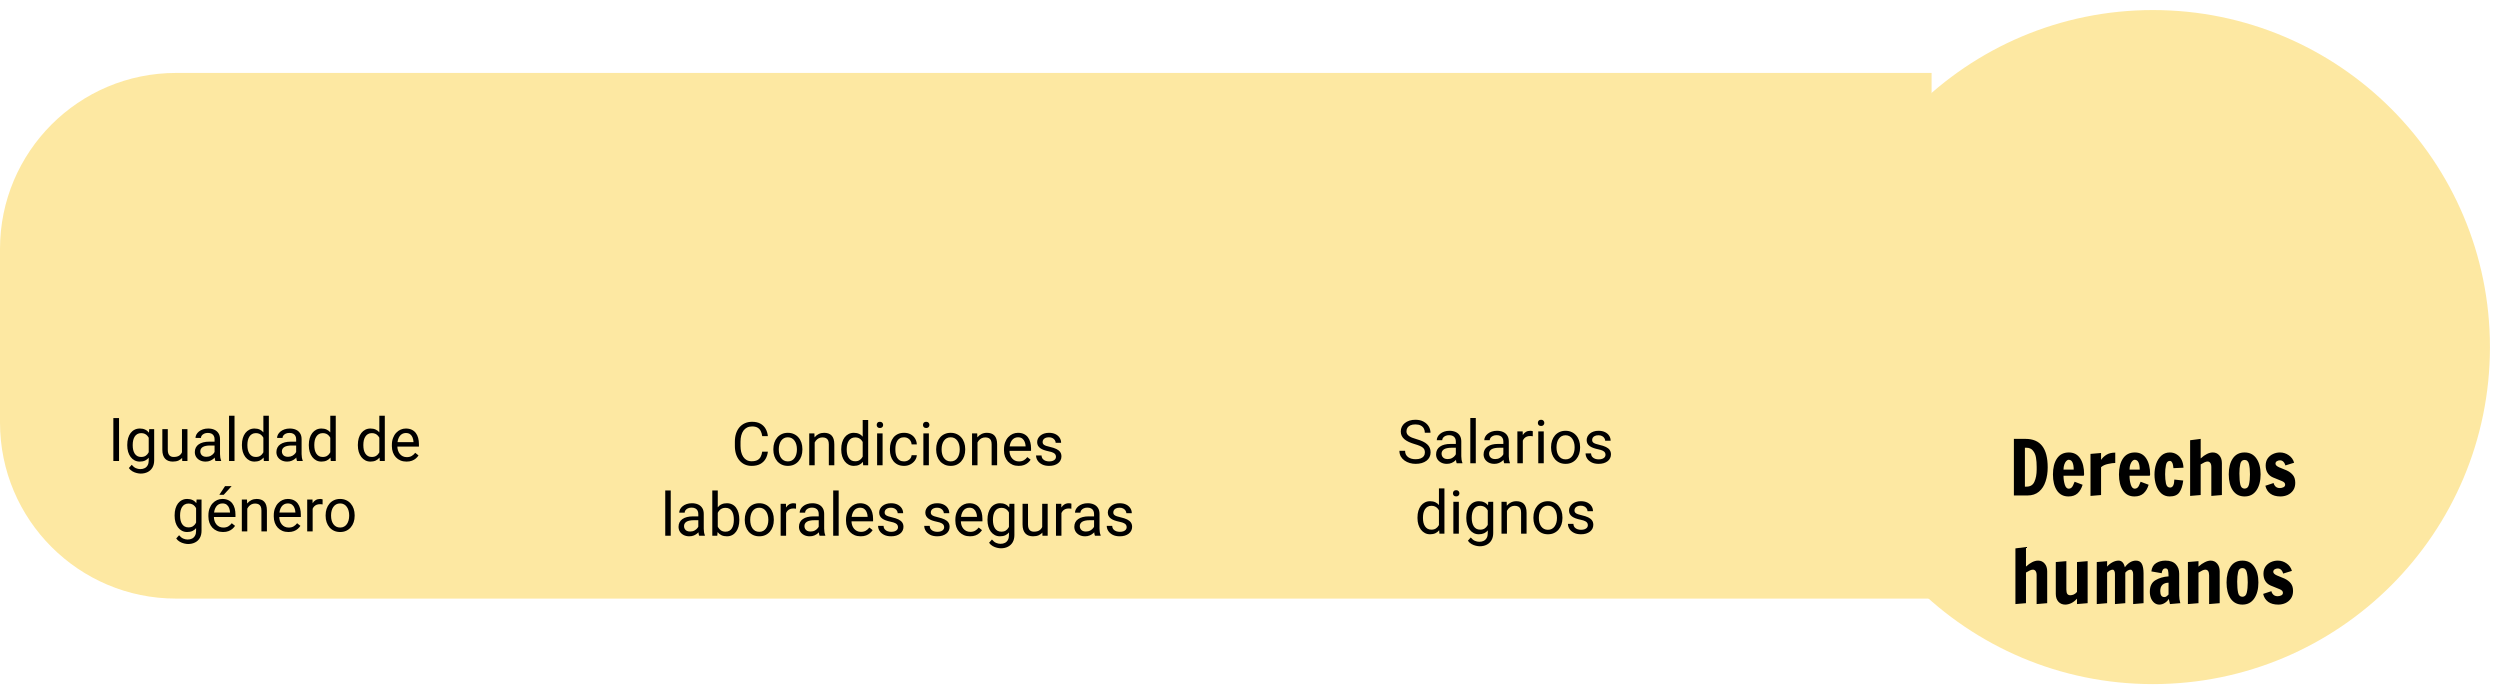 <svg width="994" height="276" viewBox="0 0 994 276" fill="none" xmlns="http://www.w3.org/2000/svg">
<path d="M0 99C0 60.34 31.34 29 70 29H768V238H70C31.34 238 0 206.66 0 168V99Z" fill="#FDE8A2"/>
<g filter="url(#filter0_d_1141_250)">
<circle cx="856" cy="134" r="134" fill="#FDE8A2"/>
</g>
<path d="M800.722 174.5H805.342C808.302 174.5 810.512 175.44 811.972 177.32C813.432 179.2 814.162 182.04 814.162 185.84C814.162 187.86 813.882 189.71 813.322 191.39C812.782 193.07 811.912 194.43 810.712 195.47C809.512 196.49 807.982 197 806.122 197H800.722V174.5ZM805.732 193.49C807.252 193.49 808.302 192.84 808.882 191.54C809.482 190.22 809.782 188.6 809.782 186.68V185.66C809.782 184.28 809.692 183.06 809.512 182C809.352 180.92 808.962 179.99 808.342 179.21C807.742 178.41 806.832 178.01 805.612 178.01H805.102V193.49H805.732ZM822.433 197.39C820.433 197.39 818.903 196.6 817.843 195.02C816.783 193.42 816.253 191.3 816.253 188.66C816.253 185.98 816.793 183.85 817.873 182.27C818.953 180.69 820.523 179.9 822.583 179.9C824.543 179.9 826.043 180.69 827.083 182.27C828.123 183.85 828.643 185.98 828.643 188.66C828.643 188.82 828.613 188.94 828.553 189.02C828.493 189.08 828.463 189.12 828.463 189.14H820.453C820.453 190.44 820.623 191.63 820.963 192.71C821.303 193.77 821.823 194.3 822.523 194.3C823.303 194.3 823.883 193.85 824.263 192.95C824.643 192.05 824.843 191.58 824.863 191.54L828.043 192.74C827.623 194.18 826.953 195.32 826.033 196.16C825.113 196.98 823.913 197.39 822.433 197.39ZM824.503 186.71C824.503 185.51 824.343 184.56 824.023 183.86C823.703 183.16 823.203 182.81 822.523 182.81C822.183 182.81 821.853 182.98 821.533 183.32C821.213 183.66 820.953 184.13 820.753 184.73C820.553 185.33 820.453 185.99 820.453 186.71H824.503ZM831.184 180.47L835.384 180.11V182.84C835.984 181.98 836.724 181.29 837.604 180.77C838.504 180.23 839.644 179.96 841.024 179.96V184.07C840.304 184.07 839.354 184.2 838.174 184.46C837.014 184.7 836.084 185.13 835.384 185.75V196.82L831.184 197.18V180.47ZM848.683 197.39C846.683 197.39 845.153 196.6 844.093 195.02C843.033 193.42 842.503 191.3 842.503 188.66C842.503 185.98 843.043 183.85 844.123 182.27C845.203 180.69 846.773 179.9 848.833 179.9C850.793 179.9 852.293 180.69 853.333 182.27C854.373 183.85 854.893 185.98 854.893 188.66C854.893 188.82 854.863 188.94 854.803 189.02C854.743 189.08 854.713 189.12 854.713 189.14H846.703C846.703 190.44 846.873 191.63 847.213 192.71C847.553 193.77 848.073 194.3 848.773 194.3C849.553 194.3 850.133 193.85 850.513 192.95C850.893 192.05 851.093 191.58 851.113 191.54L854.293 192.74C853.873 194.18 853.203 195.32 852.283 196.16C851.363 196.98 850.163 197.39 848.683 197.39ZM850.753 186.71C850.753 185.51 850.593 184.56 850.273 183.86C849.953 183.16 849.453 182.81 848.773 182.81C848.433 182.81 848.103 182.98 847.783 183.32C847.463 183.66 847.203 184.13 847.003 184.73C846.803 185.33 846.703 185.99 846.703 186.71H850.753ZM862.654 197.39C861.374 197.39 860.274 196.99 859.354 196.19C858.454 195.39 857.774 194.33 857.314 193.01C856.854 191.69 856.624 190.26 856.624 188.72C856.624 187.2 856.844 185.77 857.284 184.43C857.744 183.09 858.434 182 859.354 181.16C860.274 180.32 861.404 179.9 862.744 179.9C863.764 179.9 864.674 180.16 865.474 180.68C866.294 181.18 866.934 181.89 867.394 182.81C867.854 183.73 868.104 184.78 868.144 185.96L864.154 186.14C864.154 186.06 864.114 185.74 864.034 185.18C863.974 184.62 863.824 184.16 863.584 183.8C863.364 183.44 863.074 183.26 862.714 183.26C861.914 183.26 861.404 183.81 861.184 184.91C860.964 185.99 860.854 187.21 860.854 188.57C860.854 189.91 860.964 191.13 861.184 192.23C861.424 193.31 861.974 193.85 862.834 193.85C863.914 193.85 864.474 192.79 864.514 190.67L868.054 191.06C867.794 193.14 867.274 194.72 866.494 195.8C865.714 196.86 864.434 197.39 862.654 197.39ZM870.794 175.04L874.994 174.5V182.27C876.714 180.69 878.324 179.9 879.824 179.9C880.884 179.9 881.744 180.29 882.404 181.07C883.084 181.83 883.424 182.86 883.424 184.16V196.82L879.224 197.18V185.69C879.224 184.95 879.084 184.4 878.804 184.04C878.544 183.68 878.194 183.5 877.754 183.5C877.394 183.5 877.014 183.59 876.614 183.77C876.214 183.95 875.674 184.24 874.994 184.64V196.82L870.794 197.18V175.04ZM892.456 197.39C890.436 197.39 888.876 196.59 887.776 194.99C886.696 193.39 886.156 191.26 886.156 188.6C886.156 185.96 886.696 183.85 887.776 182.27C888.856 180.69 890.416 179.9 892.456 179.9C894.476 179.9 896.036 180.69 897.136 182.27C898.256 183.85 898.816 185.96 898.816 188.6C898.816 191.24 898.256 193.37 897.136 194.99C896.036 196.59 894.476 197.39 892.456 197.39ZM892.456 194.27C893.356 194.27 893.936 193.72 894.196 192.62C894.456 191.52 894.586 190.17 894.586 188.57C894.586 186.97 894.456 185.62 894.196 184.52C893.936 183.42 893.356 182.87 892.456 182.87C891.556 182.87 890.986 183.39 890.746 184.43C890.506 185.47 890.386 186.74 890.386 188.24C890.386 190.08 890.506 191.55 890.746 192.65C890.986 193.73 891.556 194.27 892.456 194.27ZM906.713 197.39C905.053 197.39 903.713 197.02 902.693 196.28C901.673 195.52 901.013 194.47 900.713 193.13L903.983 192.05C904.063 192.43 904.213 192.77 904.433 193.07C904.893 193.73 905.563 194.06 906.443 194.06C906.943 194.06 907.423 193.95 907.883 193.73C908.343 193.51 908.573 193.17 908.573 192.71C908.573 192.09 908.143 191.61 907.283 191.27L903.743 189.83C902.803 189.43 902.083 188.83 901.583 188.03C901.083 187.23 900.833 186.25 900.833 185.09C900.833 184.01 901.093 183.08 901.613 182.3C902.153 181.52 902.853 180.93 903.713 180.53C904.593 180.11 905.533 179.9 906.533 179.9C907.793 179.9 908.953 180.27 910.013 181.01C911.073 181.73 911.783 182.72 912.143 183.98L908.663 185.06C908.583 184.72 908.443 184.38 908.243 184.04C907.803 183.36 907.243 183.02 906.563 183.02C906.063 183.02 905.633 183.14 905.273 183.38C904.913 183.6 904.733 183.93 904.733 184.37C904.733 184.89 905.223 185.37 906.203 185.81L909.203 187.04C910.263 187.54 911.093 188.17 911.693 188.93C912.293 189.69 912.593 190.71 912.593 191.99C912.593 193.15 912.313 194.14 911.753 194.96C911.193 195.76 910.463 196.37 909.563 196.79C908.663 197.19 907.713 197.39 906.713 197.39ZM801.331 218.04L805.531 217.5V225.27C807.251 223.69 808.861 222.9 810.361 222.9C811.421 222.9 812.281 223.29 812.941 224.07C813.621 224.83 813.961 225.86 813.961 227.16V239.82L809.761 240.18V228.69C809.761 227.95 809.621 227.4 809.341 227.04C809.081 226.68 808.731 226.5 808.291 226.5C807.931 226.5 807.551 226.59 807.151 226.77C806.751 226.95 806.211 227.24 805.531 227.64V239.82L801.331 240.18V218.04ZM821.133 240.39C820.033 240.39 819.133 240.01 818.433 239.25C817.733 238.47 817.383 237.43 817.383 236.13V223.47L821.583 223.11V234.42C821.583 235.22 821.713 235.8 821.973 236.16C822.233 236.5 822.633 236.67 823.173 236.67C823.593 236.67 824.043 236.57 824.523 236.37C825.003 236.15 825.433 235.81 825.813 235.35V223.47L830.043 223.11V239.82L825.813 240.18V238.02C825.113 238.82 824.343 239.42 823.503 239.82C822.683 240.2 821.893 240.39 821.133 240.39ZM833.675 223.47L837.785 223.11V225.27C838.405 224.55 839.115 223.98 839.915 223.56C840.735 223.12 841.545 222.9 842.345 222.9C843.605 222.9 844.435 223.78 844.835 225.54C846.155 223.78 847.635 222.9 849.275 222.9C850.355 222.9 851.125 223.33 851.585 224.19C852.045 225.05 852.275 226.33 852.275 228.03V239.82L848.135 240.18V228.24C848.135 227.7 848.035 227.28 847.835 226.98C847.635 226.66 847.405 226.5 847.145 226.5C846.725 226.5 846.325 226.62 845.945 226.86C845.585 227.08 845.275 227.36 845.015 227.7V239.82L840.905 240.18V228.21C840.905 227.65 840.815 227.23 840.635 226.95C840.475 226.65 840.285 226.5 840.065 226.5C839.665 226.5 839.255 226.62 838.835 226.86C838.415 227.1 838.065 227.38 837.785 227.7V239.82L833.675 240.18V223.47ZM858.554 240.39C857.834 240.39 857.184 240.17 856.604 239.73C856.024 239.27 855.574 238.66 855.254 237.9C854.934 237.12 854.774 236.25 854.774 235.29C854.774 233.11 855.514 231.58 856.994 230.7C858.494 229.8 860.234 229.29 862.214 229.17C862.214 228.09 862.144 227.29 862.004 226.77C861.864 226.25 861.524 225.99 860.984 225.99C860.524 225.99 860.174 226.17 859.934 226.53C859.694 226.89 859.544 227.35 859.484 227.91L855.374 227.19C855.574 225.65 856.204 224.55 857.264 223.89C858.324 223.23 859.564 222.9 860.984 222.9C862.804 222.9 864.164 223.38 865.064 224.34C865.984 225.3 866.444 226.55 866.444 228.09V236.82C866.444 237.76 866.594 238.76 866.894 239.82L862.784 240.18L862.304 238.11C861.944 238.75 861.414 239.29 860.714 239.73C860.014 240.17 859.294 240.39 858.554 240.39ZM860.504 237.39C860.844 237.39 861.124 237.31 861.344 237.15C861.584 236.99 861.874 236.73 862.214 236.37V231.69C861.214 231.69 860.414 231.96 859.814 232.5C859.214 233.04 858.914 233.88 858.914 235.02C858.914 235.78 859.044 236.37 859.304 236.79C859.584 237.19 859.984 237.39 860.504 237.39ZM869.915 223.47L874.115 223.11V225.27C874.975 224.51 875.815 223.93 876.635 223.53C877.475 223.11 878.245 222.9 878.945 222.9C880.005 222.9 880.865 223.29 881.525 224.07C882.205 224.83 882.545 225.86 882.545 227.16V239.82L878.345 240.18V228.75C878.345 227.25 877.835 226.5 876.815 226.5C876.475 226.5 876.095 226.6 875.675 226.8C875.275 227 874.755 227.29 874.115 227.67V239.82L869.915 240.18V223.47ZM891.577 240.39C889.557 240.39 887.997 239.59 886.897 237.99C885.817 236.39 885.277 234.26 885.277 231.6C885.277 228.96 885.817 226.85 886.897 225.27C887.977 223.69 889.537 222.9 891.577 222.9C893.597 222.9 895.157 223.69 896.257 225.27C897.377 226.85 897.937 228.96 897.937 231.6C897.937 234.24 897.377 236.37 896.257 237.99C895.157 239.59 893.597 240.39 891.577 240.39ZM891.577 237.27C892.477 237.27 893.057 236.72 893.317 235.62C893.577 234.52 893.707 233.17 893.707 231.57C893.707 229.97 893.577 228.62 893.317 227.52C893.057 226.42 892.477 225.87 891.577 225.87C890.677 225.87 890.107 226.39 889.867 227.43C889.627 228.47 889.507 229.74 889.507 231.24C889.507 233.08 889.627 234.55 889.867 235.65C890.107 236.73 890.677 237.27 891.577 237.27ZM905.834 240.39C904.174 240.39 902.834 240.02 901.814 239.28C900.794 238.52 900.134 237.47 899.834 236.13L903.104 235.05C903.184 235.43 903.334 235.77 903.554 236.07C904.014 236.73 904.684 237.06 905.564 237.06C906.064 237.06 906.544 236.95 907.004 236.73C907.464 236.51 907.694 236.17 907.694 235.71C907.694 235.09 907.264 234.61 906.404 234.27L902.864 232.83C901.924 232.43 901.204 231.83 900.704 231.03C900.204 230.23 899.954 229.25 899.954 228.09C899.954 227.01 900.214 226.08 900.734 225.3C901.274 224.52 901.974 223.93 902.834 223.53C903.714 223.11 904.654 222.9 905.654 222.9C906.914 222.9 908.074 223.27 909.134 224.01C910.194 224.73 910.904 225.72 911.264 226.98L907.784 228.06C907.704 227.72 907.564 227.38 907.364 227.04C906.924 226.36 906.364 226.02 905.684 226.02C905.184 226.02 904.754 226.14 904.394 226.38C904.034 226.6 903.854 226.93 903.854 227.37C903.854 227.89 904.344 228.37 905.324 228.81L908.324 230.04C909.384 230.54 910.214 231.17 910.814 231.93C911.414 232.69 911.714 233.71 911.714 234.99C911.714 236.15 911.434 237.14 910.874 237.96C910.314 238.76 909.584 239.37 908.684 239.79C907.784 240.19 906.834 240.39 905.834 240.39Z" fill="black"/>
<path d="M47.33 166.232V183.295H45.068V166.232H47.33ZM59.33 170.615H61.299V183.025C61.299 184.143 61.072 185.096 60.619 185.885C60.166 186.674 59.533 187.271 58.721 187.678C57.916 188.092 56.986 188.299 55.931 188.299C55.494 188.299 54.978 188.229 54.385 188.088C53.799 187.955 53.221 187.725 52.65 187.396C52.088 187.076 51.615 186.643 51.232 186.096L52.369 184.807C52.9 185.447 53.455 185.893 54.033 186.143C54.619 186.393 55.197 186.518 55.767 186.518C56.455 186.518 57.049 186.389 57.549 186.131C58.049 185.873 58.435 185.49 58.709 184.982C58.99 184.482 59.131 183.865 59.131 183.131V173.404L59.33 170.615ZM50.599 177.096V176.85C50.599 175.881 50.713 175.002 50.939 174.213C51.174 173.416 51.506 172.732 51.935 172.162C52.373 171.592 52.9 171.154 53.517 170.85C54.135 170.537 54.83 170.381 55.603 170.381C56.4 170.381 57.096 170.521 57.689 170.803C58.291 171.076 58.799 171.479 59.213 172.01C59.635 172.533 59.967 173.166 60.209 173.908C60.451 174.65 60.619 175.49 60.713 176.428V177.506C60.627 178.436 60.459 179.271 60.209 180.014C59.967 180.756 59.635 181.389 59.213 181.912C58.799 182.436 58.291 182.838 57.689 183.119C57.088 183.393 56.385 183.529 55.58 183.529C54.822 183.529 54.135 183.369 53.517 183.049C52.908 182.729 52.385 182.279 51.947 181.701C51.51 181.123 51.174 180.443 50.939 179.662C50.713 178.873 50.599 178.018 50.599 177.096ZM52.767 176.85V177.096C52.767 177.729 52.83 178.322 52.955 178.877C53.088 179.432 53.287 179.92 53.553 180.342C53.826 180.764 54.174 181.096 54.596 181.338C55.017 181.572 55.521 181.689 56.107 181.689C56.826 181.689 57.42 181.537 57.889 181.232C58.357 180.928 58.728 180.525 59.002 180.025C59.283 179.525 59.502 178.982 59.658 178.396V175.572C59.572 175.143 59.439 174.729 59.26 174.33C59.088 173.924 58.861 173.564 58.58 173.252C58.306 172.932 57.967 172.678 57.56 172.49C57.154 172.303 56.678 172.209 56.131 172.209C55.537 172.209 55.025 172.334 54.596 172.584C54.174 172.826 53.826 173.162 53.553 173.592C53.287 174.014 53.088 174.506 52.955 175.068C52.83 175.623 52.767 176.217 52.767 176.85ZM72.35 180.365V170.615H74.529V183.295H72.455L72.35 180.365ZM72.76 177.693L73.662 177.67C73.662 178.514 73.572 179.295 73.392 180.014C73.221 180.725 72.939 181.342 72.549 181.865C72.158 182.389 71.646 182.799 71.014 183.096C70.381 183.385 69.611 183.529 68.705 183.529C68.088 183.529 67.521 183.439 67.006 183.26C66.498 183.08 66.061 182.803 65.693 182.428C65.326 182.053 65.041 181.564 64.838 180.963C64.642 180.361 64.545 179.639 64.545 178.795V170.615H66.713V178.818C66.713 179.389 66.775 179.861 66.9 180.236C67.033 180.604 67.209 180.896 67.428 181.115C67.654 181.326 67.904 181.475 68.178 181.561C68.459 181.646 68.748 181.689 69.045 181.689C69.967 181.689 70.697 181.514 71.236 181.162C71.775 180.803 72.162 180.322 72.396 179.721C72.639 179.111 72.76 178.436 72.76 177.693ZM85.311 181.127V174.6C85.311 174.1 85.209 173.666 85.006 173.299C84.811 172.924 84.514 172.635 84.115 172.432C83.717 172.229 83.225 172.127 82.639 172.127C82.092 172.127 81.611 172.221 81.197 172.408C80.791 172.596 80.471 172.842 80.236 173.146C80.01 173.451 79.896 173.779 79.896 174.131H77.728C77.728 173.678 77.846 173.229 78.08 172.783C78.314 172.338 78.65 171.936 79.088 171.576C79.533 171.209 80.064 170.92 80.681 170.709C81.306 170.49 82.002 170.381 82.767 170.381C83.689 170.381 84.502 170.537 85.205 170.85C85.916 171.162 86.471 171.635 86.869 172.268C87.275 172.893 87.478 173.678 87.478 174.623V180.529C87.478 180.951 87.514 181.4 87.584 181.877C87.662 182.354 87.775 182.764 87.924 183.107V183.295H85.662C85.553 183.045 85.467 182.713 85.404 182.299C85.342 181.877 85.311 181.486 85.311 181.127ZM85.686 175.607L85.709 177.131H83.517C82.9 177.131 82.35 177.182 81.865 177.283C81.381 177.377 80.975 177.521 80.646 177.717C80.318 177.912 80.068 178.158 79.896 178.455C79.725 178.744 79.639 179.084 79.639 179.475C79.639 179.873 79.728 180.236 79.908 180.564C80.088 180.893 80.357 181.154 80.717 181.35C81.084 181.537 81.533 181.631 82.064 181.631C82.728 181.631 83.314 181.49 83.822 181.209C84.33 180.928 84.732 180.584 85.029 180.178C85.334 179.771 85.498 179.377 85.521 178.994L86.447 180.037C86.392 180.365 86.244 180.729 86.002 181.127C85.76 181.525 85.436 181.908 85.029 182.275C84.631 182.635 84.154 182.936 83.6 183.178C83.053 183.412 82.436 183.529 81.748 183.529C80.889 183.529 80.135 183.361 79.486 183.025C78.846 182.689 78.346 182.24 77.986 181.678C77.635 181.107 77.459 180.471 77.459 179.768C77.459 179.088 77.592 178.49 77.857 177.975C78.123 177.451 78.506 177.018 79.006 176.674C79.506 176.322 80.107 176.057 80.811 175.877C81.514 175.697 82.299 175.607 83.166 175.607H85.686ZM93.244 165.295V183.295H91.064V165.295H93.244ZM104.717 180.834V165.295H106.896V183.295H104.904L104.717 180.834ZM96.186 177.096V176.85C96.186 175.881 96.303 175.002 96.537 174.213C96.779 173.416 97.119 172.732 97.556 172.162C98.002 171.592 98.529 171.154 99.139 170.85C99.756 170.537 100.443 170.381 101.201 170.381C101.998 170.381 102.693 170.521 103.287 170.803C103.889 171.076 104.396 171.479 104.81 172.01C105.232 172.533 105.564 173.166 105.807 173.908C106.049 174.65 106.217 175.49 106.31 176.428V177.506C106.225 178.436 106.057 179.271 105.807 180.014C105.564 180.756 105.232 181.389 104.81 181.912C104.396 182.436 103.889 182.838 103.287 183.119C102.685 183.393 101.982 183.529 101.178 183.529C100.435 183.529 99.756 183.369 99.139 183.049C98.529 182.729 98.002 182.279 97.556 181.701C97.119 181.123 96.779 180.443 96.537 179.662C96.303 178.873 96.186 178.018 96.186 177.096ZM98.365 176.85V177.096C98.365 177.729 98.428 178.322 98.553 178.877C98.686 179.432 98.889 179.92 99.162 180.342C99.436 180.764 99.783 181.096 100.205 181.338C100.627 181.572 101.131 181.689 101.717 181.689C102.435 181.689 103.025 181.537 103.486 181.232C103.955 180.928 104.33 180.525 104.611 180.025C104.892 179.525 105.111 178.982 105.267 178.396V175.572C105.174 175.143 105.037 174.729 104.857 174.33C104.685 173.924 104.459 173.564 104.178 173.252C103.904 172.932 103.564 172.678 103.158 172.49C102.76 172.303 102.287 172.209 101.74 172.209C101.146 172.209 100.635 172.334 100.205 172.584C99.783 172.826 99.436 173.162 99.162 173.592C98.889 174.014 98.686 174.506 98.553 175.068C98.428 175.623 98.365 176.217 98.365 176.85ZM117.748 181.127V174.6C117.748 174.1 117.646 173.666 117.443 173.299C117.248 172.924 116.951 172.635 116.553 172.432C116.154 172.229 115.662 172.127 115.076 172.127C114.529 172.127 114.049 172.221 113.635 172.408C113.228 172.596 112.908 172.842 112.674 173.146C112.447 173.451 112.334 173.779 112.334 174.131H110.166C110.166 173.678 110.283 173.229 110.517 172.783C110.752 172.338 111.088 171.936 111.525 171.576C111.971 171.209 112.502 170.92 113.119 170.709C113.744 170.49 114.439 170.381 115.205 170.381C116.127 170.381 116.939 170.537 117.642 170.85C118.353 171.162 118.908 171.635 119.307 172.268C119.713 172.893 119.916 173.678 119.916 174.623V180.529C119.916 180.951 119.951 181.4 120.021 181.877C120.1 182.354 120.213 182.764 120.361 183.107V183.295H118.1C117.99 183.045 117.904 182.713 117.842 182.299C117.779 181.877 117.748 181.486 117.748 181.127ZM118.123 175.607L118.146 177.131H115.955C115.338 177.131 114.787 177.182 114.303 177.283C113.818 177.377 113.412 177.521 113.084 177.717C112.756 177.912 112.506 178.158 112.334 178.455C112.162 178.744 112.076 179.084 112.076 179.475C112.076 179.873 112.166 180.236 112.346 180.564C112.525 180.893 112.795 181.154 113.154 181.35C113.521 181.537 113.971 181.631 114.502 181.631C115.166 181.631 115.752 181.49 116.26 181.209C116.767 180.928 117.17 180.584 117.467 180.178C117.771 179.771 117.935 179.377 117.959 178.994L118.885 180.037C118.83 180.365 118.682 180.729 118.439 181.127C118.197 181.525 117.873 181.908 117.467 182.275C117.068 182.635 116.592 182.936 116.037 183.178C115.49 183.412 114.873 183.529 114.185 183.529C113.326 183.529 112.572 183.361 111.924 183.025C111.283 182.689 110.783 182.24 110.424 181.678C110.072 181.107 109.896 180.471 109.896 179.768C109.896 179.088 110.029 178.49 110.295 177.975C110.56 177.451 110.943 177.018 111.443 176.674C111.943 176.322 112.545 176.057 113.248 175.877C113.951 175.697 114.736 175.607 115.603 175.607H118.123ZM131.318 180.834V165.295H133.498V183.295H131.506L131.318 180.834ZM122.787 177.096V176.85C122.787 175.881 122.904 175.002 123.139 174.213C123.381 173.416 123.721 172.732 124.158 172.162C124.603 171.592 125.131 171.154 125.74 170.85C126.357 170.537 127.045 170.381 127.803 170.381C128.6 170.381 129.295 170.521 129.889 170.803C130.49 171.076 130.998 171.479 131.412 172.01C131.834 172.533 132.166 173.166 132.408 173.908C132.65 174.65 132.818 175.49 132.912 176.428V177.506C132.826 178.436 132.658 179.271 132.408 180.014C132.166 180.756 131.834 181.389 131.412 181.912C130.998 182.436 130.49 182.838 129.889 183.119C129.287 183.393 128.584 183.529 127.779 183.529C127.037 183.529 126.357 183.369 125.74 183.049C125.131 182.729 124.603 182.279 124.158 181.701C123.721 181.123 123.381 180.443 123.139 179.662C122.904 178.873 122.787 178.018 122.787 177.096ZM124.967 176.85V177.096C124.967 177.729 125.029 178.322 125.154 178.877C125.287 179.432 125.49 179.92 125.764 180.342C126.037 180.764 126.385 181.096 126.807 181.338C127.228 181.572 127.732 181.689 128.318 181.689C129.037 181.689 129.627 181.537 130.088 181.232C130.557 180.928 130.932 180.525 131.213 180.025C131.494 179.525 131.713 178.982 131.869 178.396V175.572C131.775 175.143 131.639 174.729 131.459 174.33C131.287 173.924 131.06 173.564 130.779 173.252C130.506 172.932 130.166 172.678 129.76 172.49C129.361 172.303 128.889 172.209 128.342 172.209C127.748 172.209 127.236 172.334 126.807 172.584C126.385 172.826 126.037 173.162 125.764 173.592C125.49 174.014 125.287 174.506 125.154 175.068C125.029 175.623 124.967 176.217 124.967 176.85ZM150.818 180.834V165.295H152.998V183.295H151.006L150.818 180.834ZM142.287 177.096V176.85C142.287 175.881 142.404 175.002 142.639 174.213C142.881 173.416 143.221 172.732 143.658 172.162C144.103 171.592 144.631 171.154 145.24 170.85C145.857 170.537 146.545 170.381 147.303 170.381C148.1 170.381 148.795 170.521 149.389 170.803C149.99 171.076 150.498 171.479 150.912 172.01C151.334 172.533 151.666 173.166 151.908 173.908C152.15 174.65 152.318 175.49 152.412 176.428V177.506C152.326 178.436 152.158 179.271 151.908 180.014C151.666 180.756 151.334 181.389 150.912 181.912C150.498 182.436 149.99 182.838 149.389 183.119C148.787 183.393 148.084 183.529 147.279 183.529C146.537 183.529 145.857 183.369 145.24 183.049C144.631 182.729 144.103 182.279 143.658 181.701C143.221 181.123 142.881 180.443 142.639 179.662C142.404 178.873 142.287 178.018 142.287 177.096ZM144.467 176.85V177.096C144.467 177.729 144.529 178.322 144.654 178.877C144.787 179.432 144.99 179.92 145.264 180.342C145.537 180.764 145.885 181.096 146.307 181.338C146.728 181.572 147.232 181.689 147.818 181.689C148.537 181.689 149.127 181.537 149.588 181.232C150.057 180.928 150.432 180.525 150.713 180.025C150.994 179.525 151.213 178.982 151.369 178.396V175.572C151.275 175.143 151.139 174.729 150.959 174.33C150.787 173.924 150.56 173.564 150.279 173.252C150.006 172.932 149.666 172.678 149.26 172.49C148.861 172.303 148.389 172.209 147.842 172.209C147.248 172.209 146.736 172.334 146.307 172.584C145.885 172.826 145.537 173.162 145.264 173.592C144.99 174.014 144.787 174.506 144.654 175.068C144.529 175.623 144.467 176.217 144.467 176.85ZM161.635 183.529C160.752 183.529 159.951 183.381 159.232 183.084C158.521 182.779 157.908 182.354 157.392 181.807C156.885 181.26 156.494 180.611 156.221 179.861C155.947 179.111 155.81 178.291 155.81 177.4V176.908C155.81 175.877 155.963 174.959 156.267 174.154C156.572 173.342 156.986 172.654 157.51 172.092C158.033 171.529 158.627 171.104 159.291 170.814C159.955 170.525 160.642 170.381 161.353 170.381C162.26 170.381 163.041 170.537 163.697 170.85C164.361 171.162 164.904 171.6 165.326 172.162C165.748 172.717 166.06 173.373 166.264 174.131C166.467 174.881 166.568 175.701 166.568 176.592V177.564H157.1V175.795H164.4V175.631C164.369 175.068 164.252 174.521 164.049 173.99C163.853 173.459 163.541 173.021 163.111 172.678C162.682 172.334 162.096 172.162 161.353 172.162C160.861 172.162 160.408 172.268 159.994 172.479C159.58 172.682 159.225 172.986 158.928 173.393C158.631 173.799 158.4 174.295 158.236 174.881C158.072 175.467 157.99 176.143 157.99 176.908V177.4C157.99 178.002 158.072 178.568 158.236 179.1C158.408 179.623 158.654 180.084 158.975 180.482C159.303 180.881 159.697 181.193 160.158 181.42C160.627 181.646 161.158 181.76 161.752 181.76C162.517 181.76 163.166 181.604 163.697 181.291C164.228 180.979 164.693 180.561 165.092 180.037L166.404 181.08C166.131 181.494 165.783 181.889 165.361 182.264C164.939 182.639 164.42 182.943 163.803 183.178C163.193 183.412 162.471 183.529 161.635 183.529ZM78.162 198.615H80.131V211.025C80.131 212.143 79.904 213.096 79.451 213.885C78.998 214.674 78.365 215.271 77.553 215.678C76.748 216.092 75.818 216.299 74.764 216.299C74.326 216.299 73.811 216.229 73.217 216.088C72.631 215.955 72.053 215.725 71.482 215.396C70.92 215.076 70.447 214.643 70.064 214.096L71.201 212.807C71.732 213.447 72.287 213.893 72.865 214.143C73.451 214.393 74.029 214.518 74.6 214.518C75.287 214.518 75.881 214.389 76.381 214.131C76.881 213.873 77.267 213.49 77.541 212.982C77.822 212.482 77.963 211.865 77.963 211.131V201.404L78.162 198.615ZM69.431 205.096V204.85C69.431 203.881 69.545 203.002 69.771 202.213C70.006 201.416 70.338 200.732 70.767 200.162C71.205 199.592 71.732 199.154 72.35 198.85C72.967 198.537 73.662 198.381 74.436 198.381C75.232 198.381 75.928 198.521 76.521 198.803C77.123 199.076 77.631 199.479 78.045 200.01C78.467 200.533 78.799 201.166 79.041 201.908C79.283 202.65 79.451 203.49 79.545 204.428V205.506C79.459 206.436 79.291 207.271 79.041 208.014C78.799 208.756 78.467 209.389 78.045 209.912C77.631 210.436 77.123 210.838 76.521 211.119C75.92 211.393 75.217 211.529 74.412 211.529C73.654 211.529 72.967 211.369 72.35 211.049C71.74 210.729 71.217 210.279 70.779 209.701C70.342 209.123 70.006 208.443 69.771 207.662C69.545 206.873 69.431 206.018 69.431 205.096ZM71.6 204.85V205.096C71.6 205.729 71.662 206.322 71.787 206.877C71.92 207.432 72.119 207.92 72.385 208.342C72.658 208.764 73.006 209.096 73.428 209.338C73.85 209.572 74.353 209.689 74.939 209.689C75.658 209.689 76.252 209.537 76.721 209.232C77.189 208.928 77.561 208.525 77.834 208.025C78.115 207.525 78.334 206.982 78.49 206.396V203.572C78.404 203.143 78.271 202.729 78.092 202.33C77.92 201.924 77.693 201.564 77.412 201.252C77.139 200.932 76.799 200.678 76.392 200.49C75.986 200.303 75.51 200.209 74.963 200.209C74.369 200.209 73.857 200.334 73.428 200.584C73.006 200.826 72.658 201.162 72.385 201.592C72.119 202.014 71.92 202.506 71.787 203.068C71.662 203.623 71.6 204.217 71.6 204.85ZM88.686 211.529C87.803 211.529 87.002 211.381 86.283 211.084C85.572 210.779 84.959 210.354 84.443 209.807C83.936 209.26 83.545 208.611 83.271 207.861C82.998 207.111 82.861 206.291 82.861 205.4V204.908C82.861 203.877 83.014 202.959 83.318 202.154C83.623 201.342 84.037 200.654 84.561 200.092C85.084 199.529 85.678 199.104 86.342 198.814C87.006 198.525 87.693 198.381 88.404 198.381C89.311 198.381 90.092 198.537 90.748 198.85C91.412 199.162 91.955 199.6 92.377 200.162C92.799 200.717 93.111 201.373 93.314 202.131C93.517 202.881 93.619 203.701 93.619 204.592V205.564H84.15V203.795H91.451V203.631C91.42 203.068 91.303 202.521 91.1 201.99C90.904 201.459 90.592 201.021 90.162 200.678C89.732 200.334 89.146 200.162 88.404 200.162C87.912 200.162 87.459 200.268 87.045 200.479C86.631 200.682 86.275 200.986 85.978 201.393C85.681 201.799 85.451 202.295 85.287 202.881C85.123 203.467 85.041 204.143 85.041 204.908V205.4C85.041 206.002 85.123 206.568 85.287 207.1C85.459 207.623 85.705 208.084 86.025 208.482C86.353 208.881 86.748 209.193 87.209 209.42C87.678 209.646 88.209 209.76 88.803 209.76C89.568 209.76 90.217 209.604 90.748 209.291C91.279 208.979 91.744 208.561 92.142 208.037L93.455 209.08C93.181 209.494 92.834 209.889 92.412 210.264C91.99 210.639 91.471 210.943 90.853 211.178C90.244 211.412 89.521 211.529 88.686 211.529ZM87.197 196.74L89.471 193.295H92.084L88.943 196.74H87.197ZM98.318 201.322V211.295H96.15V198.615H98.201L98.318 201.322ZM97.803 204.475L96.9 204.439C96.908 203.572 97.037 202.771 97.287 202.037C97.537 201.295 97.889 200.65 98.342 200.104C98.795 199.557 99.334 199.135 99.959 198.838C100.592 198.533 101.291 198.381 102.057 198.381C102.682 198.381 103.244 198.467 103.744 198.639C104.244 198.803 104.67 199.068 105.021 199.436C105.381 199.803 105.654 200.279 105.842 200.865C106.029 201.443 106.123 202.15 106.123 202.986V211.295H103.943V202.963C103.943 202.299 103.846 201.768 103.65 201.369C103.455 200.963 103.17 200.67 102.795 200.49C102.42 200.303 101.959 200.209 101.412 200.209C100.873 200.209 100.381 200.322 99.936 200.549C99.498 200.775 99.119 201.088 98.799 201.486C98.486 201.885 98.24 202.342 98.061 202.857C97.889 203.365 97.803 203.904 97.803 204.475ZM114.678 211.529C113.795 211.529 112.994 211.381 112.275 211.084C111.564 210.779 110.951 210.354 110.435 209.807C109.928 209.26 109.537 208.611 109.264 207.861C108.99 207.111 108.853 206.291 108.853 205.4V204.908C108.853 203.877 109.006 202.959 109.31 202.154C109.615 201.342 110.029 200.654 110.553 200.092C111.076 199.529 111.67 199.104 112.334 198.814C112.998 198.525 113.685 198.381 114.396 198.381C115.303 198.381 116.084 198.537 116.74 198.85C117.404 199.162 117.947 199.6 118.369 200.162C118.791 200.717 119.103 201.373 119.307 202.131C119.51 202.881 119.611 203.701 119.611 204.592V205.564H110.142V203.795H117.443V203.631C117.412 203.068 117.295 202.521 117.092 201.99C116.896 201.459 116.584 201.021 116.154 200.678C115.725 200.334 115.139 200.162 114.396 200.162C113.904 200.162 113.451 200.268 113.037 200.479C112.623 200.682 112.267 200.986 111.971 201.393C111.674 201.799 111.443 202.295 111.279 202.881C111.115 203.467 111.033 204.143 111.033 204.908V205.4C111.033 206.002 111.115 206.568 111.279 207.1C111.451 207.623 111.697 208.084 112.017 208.482C112.346 208.881 112.74 209.193 113.201 209.42C113.67 209.646 114.201 209.76 114.795 209.76C115.56 209.76 116.209 209.604 116.74 209.291C117.271 208.979 117.736 208.561 118.135 208.037L119.447 209.08C119.174 209.494 118.826 209.889 118.404 210.264C117.982 210.639 117.463 210.943 116.846 211.178C116.236 211.412 115.514 211.529 114.678 211.529ZM124.31 200.607V211.295H122.142V198.615H124.252L124.31 200.607ZM128.271 198.545L128.26 200.561C128.08 200.521 127.908 200.498 127.744 200.49C127.588 200.475 127.408 200.467 127.205 200.467C126.705 200.467 126.264 200.545 125.881 200.701C125.498 200.857 125.174 201.076 124.908 201.357C124.642 201.639 124.432 201.975 124.275 202.365C124.127 202.748 124.029 203.17 123.982 203.631L123.373 203.982C123.373 203.217 123.447 202.498 123.596 201.826C123.752 201.154 123.99 200.561 124.31 200.045C124.631 199.521 125.037 199.115 125.529 198.826C126.029 198.529 126.623 198.381 127.31 198.381C127.467 198.381 127.646 198.4 127.85 198.439C128.053 198.471 128.193 198.506 128.271 198.545ZM129.467 205.096V204.826C129.467 203.912 129.6 203.064 129.865 202.283C130.131 201.494 130.514 200.811 131.014 200.232C131.514 199.646 132.119 199.193 132.83 198.873C133.541 198.545 134.338 198.381 135.221 198.381C136.111 198.381 136.912 198.545 137.623 198.873C138.342 199.193 138.951 199.646 139.451 200.232C139.959 200.811 140.346 201.494 140.611 202.283C140.877 203.064 141.01 203.912 141.01 204.826V205.096C141.01 206.01 140.877 206.857 140.611 207.639C140.346 208.42 139.959 209.104 139.451 209.689C138.951 210.268 138.346 210.721 137.635 211.049C136.932 211.369 136.135 211.529 135.244 211.529C134.353 211.529 133.553 211.369 132.842 211.049C132.131 210.721 131.521 210.268 131.014 209.689C130.514 209.104 130.131 208.42 129.865 207.639C129.6 206.857 129.467 206.01 129.467 205.096ZM131.635 204.826V205.096C131.635 205.729 131.709 206.326 131.857 206.889C132.006 207.443 132.228 207.936 132.525 208.365C132.83 208.795 133.209 209.135 133.662 209.385C134.115 209.627 134.642 209.748 135.244 209.748C135.838 209.748 136.357 209.627 136.803 209.385C137.256 209.135 137.631 208.795 137.928 208.365C138.225 207.936 138.447 207.443 138.596 206.889C138.752 206.326 138.83 205.729 138.83 205.096V204.826C138.83 204.201 138.752 203.611 138.596 203.057C138.447 202.494 138.221 201.998 137.916 201.568C137.619 201.131 137.244 200.787 136.791 200.537C136.346 200.287 135.822 200.162 135.221 200.162C134.627 200.162 134.103 200.287 133.65 200.537C133.205 200.787 132.83 201.131 132.525 201.568C132.228 201.998 132.006 202.494 131.857 203.057C131.709 203.611 131.635 204.201 131.635 204.826Z" fill="black"/>
<path d="M303.059 179.574H305.309C305.191 180.652 304.883 181.617 304.383 182.469C303.883 183.32 303.176 183.996 302.262 184.496C301.348 184.988 300.207 185.234 298.84 185.234C297.84 185.234 296.93 185.047 296.109 184.672C295.297 184.297 294.598 183.766 294.012 183.078C293.426 182.383 292.973 181.551 292.652 180.582C292.34 179.605 292.184 178.52 292.184 177.324V175.625C292.184 174.43 292.34 173.348 292.652 172.379C292.973 171.402 293.43 170.566 294.023 169.871C294.625 169.176 295.348 168.641 296.191 168.266C297.035 167.891 297.984 167.703 299.039 167.703C300.328 167.703 301.418 167.945 302.309 168.43C303.199 168.914 303.891 169.586 304.383 170.445C304.883 171.297 305.191 172.285 305.309 173.41H303.059C302.949 172.613 302.746 171.93 302.449 171.359C302.152 170.781 301.73 170.336 301.184 170.023C300.637 169.711 299.922 169.555 299.039 169.555C298.281 169.555 297.613 169.699 297.035 169.988C296.465 170.277 295.984 170.688 295.594 171.219C295.211 171.75 294.922 172.387 294.727 173.129C294.531 173.871 294.434 174.695 294.434 175.602V177.324C294.434 178.16 294.52 178.945 294.691 179.68C294.871 180.414 295.141 181.059 295.5 181.613C295.859 182.168 296.316 182.605 296.871 182.926C297.426 183.238 298.082 183.395 298.84 183.395C299.801 183.395 300.566 183.242 301.137 182.938C301.707 182.633 302.137 182.195 302.426 181.625C302.723 181.055 302.934 180.371 303.059 179.574ZM307.488 178.801V178.531C307.488 177.617 307.621 176.77 307.887 175.988C308.152 175.199 308.535 174.516 309.035 173.938C309.535 173.352 310.141 172.898 310.852 172.578C311.562 172.25 312.359 172.086 313.242 172.086C314.133 172.086 314.934 172.25 315.645 172.578C316.363 172.898 316.973 173.352 317.473 173.938C317.98 174.516 318.367 175.199 318.633 175.988C318.898 176.77 319.031 177.617 319.031 178.531V178.801C319.031 179.715 318.898 180.562 318.633 181.344C318.367 182.125 317.98 182.809 317.473 183.395C316.973 183.973 316.367 184.426 315.656 184.754C314.953 185.074 314.156 185.234 313.266 185.234C312.375 185.234 311.574 185.074 310.863 184.754C310.152 184.426 309.543 183.973 309.035 183.395C308.535 182.809 308.152 182.125 307.887 181.344C307.621 180.562 307.488 179.715 307.488 178.801ZM309.656 178.531V178.801C309.656 179.434 309.73 180.031 309.879 180.594C310.027 181.148 310.25 181.641 310.547 182.07C310.852 182.5 311.23 182.84 311.684 183.09C312.137 183.332 312.664 183.453 313.266 183.453C313.859 183.453 314.379 183.332 314.824 183.09C315.277 182.84 315.652 182.5 315.949 182.07C316.246 181.641 316.469 181.148 316.617 180.594C316.773 180.031 316.852 179.434 316.852 178.801V178.531C316.852 177.906 316.773 177.316 316.617 176.762C316.469 176.199 316.242 175.703 315.938 175.273C315.641 174.836 315.266 174.492 314.812 174.242C314.367 173.992 313.844 173.867 313.242 173.867C312.648 173.867 312.125 173.992 311.672 174.242C311.227 174.492 310.852 174.836 310.547 175.273C310.25 175.703 310.027 176.199 309.879 176.762C309.73 177.316 309.656 177.906 309.656 178.531ZM323.918 175.027V185H321.75V172.32H323.801L323.918 175.027ZM323.402 178.18L322.5 178.145C322.508 177.277 322.637 176.477 322.887 175.742C323.137 175 323.488 174.355 323.941 173.809C324.395 173.262 324.934 172.84 325.559 172.543C326.191 172.238 326.891 172.086 327.656 172.086C328.281 172.086 328.844 172.172 329.344 172.344C329.844 172.508 330.27 172.773 330.621 173.141C330.98 173.508 331.254 173.984 331.441 174.57C331.629 175.148 331.723 175.855 331.723 176.691V185H329.543V176.668C329.543 176.004 329.445 175.473 329.25 175.074C329.055 174.668 328.77 174.375 328.395 174.195C328.02 174.008 327.559 173.914 327.012 173.914C326.473 173.914 325.98 174.027 325.535 174.254C325.098 174.48 324.719 174.793 324.398 175.191C324.086 175.59 323.84 176.047 323.66 176.562C323.488 177.07 323.402 177.609 323.402 178.18ZM343.008 182.539V167H345.188V185H343.195L343.008 182.539ZM334.477 178.801V178.555C334.477 177.586 334.594 176.707 334.828 175.918C335.07 175.121 335.41 174.438 335.848 173.867C336.293 173.297 336.82 172.859 337.43 172.555C338.047 172.242 338.734 172.086 339.492 172.086C340.289 172.086 340.984 172.227 341.578 172.508C342.18 172.781 342.688 173.184 343.102 173.715C343.523 174.238 343.855 174.871 344.098 175.613C344.34 176.355 344.508 177.195 344.602 178.133V179.211C344.516 180.141 344.348 180.977 344.098 181.719C343.855 182.461 343.523 183.094 343.102 183.617C342.688 184.141 342.18 184.543 341.578 184.824C340.977 185.098 340.273 185.234 339.469 185.234C338.727 185.234 338.047 185.074 337.43 184.754C336.82 184.434 336.293 183.984 335.848 183.406C335.41 182.828 335.07 182.148 334.828 181.367C334.594 180.578 334.477 179.723 334.477 178.801ZM336.656 178.555V178.801C336.656 179.434 336.719 180.027 336.844 180.582C336.977 181.137 337.18 181.625 337.453 182.047C337.727 182.469 338.074 182.801 338.496 183.043C338.918 183.277 339.422 183.395 340.008 183.395C340.727 183.395 341.316 183.242 341.777 182.938C342.246 182.633 342.621 182.23 342.902 181.73C343.184 181.23 343.402 180.688 343.559 180.102V177.277C343.465 176.848 343.328 176.434 343.148 176.035C342.977 175.629 342.75 175.27 342.469 174.957C342.195 174.637 341.855 174.383 341.449 174.195C341.051 174.008 340.578 173.914 340.031 173.914C339.438 173.914 338.926 174.039 338.496 174.289C338.074 174.531 337.727 174.867 337.453 175.297C337.18 175.719 336.977 176.211 336.844 176.773C336.719 177.328 336.656 177.922 336.656 178.555ZM350.918 172.32V185H348.738V172.32H350.918ZM348.574 168.957C348.574 168.605 348.68 168.309 348.891 168.066C349.109 167.824 349.43 167.703 349.852 167.703C350.266 167.703 350.582 167.824 350.801 168.066C351.027 168.309 351.141 168.605 351.141 168.957C351.141 169.293 351.027 169.582 350.801 169.824C350.582 170.059 350.266 170.176 349.852 170.176C349.43 170.176 349.109 170.059 348.891 169.824C348.68 169.582 348.574 169.293 348.574 168.957ZM359.473 183.453C359.988 183.453 360.465 183.348 360.902 183.137C361.34 182.926 361.699 182.637 361.98 182.27C362.262 181.895 362.422 181.469 362.461 180.992H364.523C364.484 181.742 364.23 182.441 363.762 183.09C363.301 183.73 362.695 184.25 361.945 184.648C361.195 185.039 360.371 185.234 359.473 185.234C358.52 185.234 357.688 185.066 356.977 184.73C356.273 184.395 355.688 183.934 355.219 183.348C354.758 182.762 354.41 182.09 354.176 181.332C353.949 180.566 353.836 179.758 353.836 178.906V178.414C353.836 177.562 353.949 176.758 354.176 176C354.41 175.234 354.758 174.559 355.219 173.973C355.688 173.387 356.273 172.926 356.977 172.59C357.688 172.254 358.52 172.086 359.473 172.086C360.465 172.086 361.332 172.289 362.074 172.695C362.816 173.094 363.398 173.641 363.82 174.336C364.25 175.023 364.484 175.805 364.523 176.68H362.461C362.422 176.156 362.273 175.684 362.016 175.262C361.766 174.84 361.422 174.504 360.984 174.254C360.555 173.996 360.051 173.867 359.473 173.867C358.809 173.867 358.25 174 357.797 174.266C357.352 174.523 356.996 174.875 356.73 175.32C356.473 175.758 356.285 176.246 356.168 176.785C356.059 177.316 356.004 177.859 356.004 178.414V178.906C356.004 179.461 356.059 180.008 356.168 180.547C356.277 181.086 356.461 181.574 356.719 182.012C356.984 182.449 357.34 182.801 357.785 183.066C358.238 183.324 358.801 183.453 359.473 183.453ZM369.316 172.32V185H367.137V172.32H369.316ZM366.973 168.957C366.973 168.605 367.078 168.309 367.289 168.066C367.508 167.824 367.828 167.703 368.25 167.703C368.664 167.703 368.98 167.824 369.199 168.066C369.426 168.309 369.539 168.605 369.539 168.957C369.539 169.293 369.426 169.582 369.199 169.824C368.98 170.059 368.664 170.176 368.25 170.176C367.828 170.176 367.508 170.059 367.289 169.824C367.078 169.582 366.973 169.293 366.973 168.957ZM372.223 178.801V178.531C372.223 177.617 372.355 176.77 372.621 175.988C372.887 175.199 373.27 174.516 373.77 173.938C374.27 173.352 374.875 172.898 375.586 172.578C376.297 172.25 377.094 172.086 377.977 172.086C378.867 172.086 379.668 172.25 380.379 172.578C381.098 172.898 381.707 173.352 382.207 173.938C382.715 174.516 383.102 175.199 383.367 175.988C383.633 176.77 383.766 177.617 383.766 178.531V178.801C383.766 179.715 383.633 180.562 383.367 181.344C383.102 182.125 382.715 182.809 382.207 183.395C381.707 183.973 381.102 184.426 380.391 184.754C379.688 185.074 378.891 185.234 378 185.234C377.109 185.234 376.309 185.074 375.598 184.754C374.887 184.426 374.277 183.973 373.77 183.395C373.27 182.809 372.887 182.125 372.621 181.344C372.355 180.562 372.223 179.715 372.223 178.801ZM374.391 178.531V178.801C374.391 179.434 374.465 180.031 374.613 180.594C374.762 181.148 374.984 181.641 375.281 182.07C375.586 182.5 375.965 182.84 376.418 183.09C376.871 183.332 377.398 183.453 378 183.453C378.594 183.453 379.113 183.332 379.559 183.09C380.012 182.84 380.387 182.5 380.684 182.07C380.98 181.641 381.203 181.148 381.352 180.594C381.508 180.031 381.586 179.434 381.586 178.801V178.531C381.586 177.906 381.508 177.316 381.352 176.762C381.203 176.199 380.977 175.703 380.672 175.273C380.375 174.836 380 174.492 379.547 174.242C379.102 173.992 378.578 173.867 377.977 173.867C377.383 173.867 376.859 173.992 376.406 174.242C375.961 174.492 375.586 174.836 375.281 175.273C374.984 175.703 374.762 176.199 374.613 176.762C374.465 177.316 374.391 177.906 374.391 178.531ZM388.652 175.027V185H386.484V172.32H388.535L388.652 175.027ZM388.137 178.18L387.234 178.145C387.242 177.277 387.371 176.477 387.621 175.742C387.871 175 388.223 174.355 388.676 173.809C389.129 173.262 389.668 172.84 390.293 172.543C390.926 172.238 391.625 172.086 392.391 172.086C393.016 172.086 393.578 172.172 394.078 172.344C394.578 172.508 395.004 172.773 395.355 173.141C395.715 173.508 395.988 173.984 396.176 174.57C396.363 175.148 396.457 175.855 396.457 176.691V185H394.277V176.668C394.277 176.004 394.18 175.473 393.984 175.074C393.789 174.668 393.504 174.375 393.129 174.195C392.754 174.008 392.293 173.914 391.746 173.914C391.207 173.914 390.715 174.027 390.27 174.254C389.832 174.48 389.453 174.793 389.133 175.191C388.82 175.59 388.574 176.047 388.395 176.562C388.223 177.07 388.137 177.609 388.137 178.18ZM405.012 185.234C404.129 185.234 403.328 185.086 402.609 184.789C401.898 184.484 401.285 184.059 400.77 183.512C400.262 182.965 399.871 182.316 399.598 181.566C399.324 180.816 399.188 179.996 399.188 179.105V178.613C399.188 177.582 399.34 176.664 399.645 175.859C399.949 175.047 400.363 174.359 400.887 173.797C401.41 173.234 402.004 172.809 402.668 172.52C403.332 172.23 404.02 172.086 404.73 172.086C405.637 172.086 406.418 172.242 407.074 172.555C407.738 172.867 408.281 173.305 408.703 173.867C409.125 174.422 409.438 175.078 409.641 175.836C409.844 176.586 409.945 177.406 409.945 178.297V179.27H400.477V177.5H407.777V177.336C407.746 176.773 407.629 176.227 407.426 175.695C407.23 175.164 406.918 174.727 406.488 174.383C406.059 174.039 405.473 173.867 404.73 173.867C404.238 173.867 403.785 173.973 403.371 174.184C402.957 174.387 402.602 174.691 402.305 175.098C402.008 175.504 401.777 176 401.613 176.586C401.449 177.172 401.367 177.848 401.367 178.613V179.105C401.367 179.707 401.449 180.273 401.613 180.805C401.785 181.328 402.031 181.789 402.352 182.188C402.68 182.586 403.074 182.898 403.535 183.125C404.004 183.352 404.535 183.465 405.129 183.465C405.895 183.465 406.543 183.309 407.074 182.996C407.605 182.684 408.07 182.266 408.469 181.742L409.781 182.785C409.508 183.199 409.16 183.594 408.738 183.969C408.316 184.344 407.797 184.648 407.18 184.883C406.57 185.117 405.848 185.234 405.012 185.234ZM419.859 181.637C419.859 181.324 419.789 181.035 419.648 180.77C419.516 180.496 419.238 180.25 418.816 180.031C418.402 179.805 417.777 179.609 416.941 179.445C416.238 179.297 415.602 179.121 415.031 178.918C414.469 178.715 413.988 178.469 413.59 178.18C413.199 177.891 412.898 177.551 412.688 177.16C412.477 176.77 412.371 176.312 412.371 175.789C412.371 175.289 412.48 174.816 412.699 174.371C412.926 173.926 413.242 173.531 413.648 173.188C414.062 172.844 414.559 172.574 415.137 172.379C415.715 172.184 416.359 172.086 417.07 172.086C418.086 172.086 418.953 172.266 419.672 172.625C420.391 172.984 420.941 173.465 421.324 174.066C421.707 174.66 421.898 175.32 421.898 176.047H419.73C419.73 175.695 419.625 175.355 419.414 175.027C419.211 174.691 418.91 174.414 418.512 174.195C418.121 173.977 417.641 173.867 417.07 173.867C416.469 173.867 415.98 173.961 415.605 174.148C415.238 174.328 414.969 174.559 414.797 174.84C414.633 175.121 414.551 175.418 414.551 175.73C414.551 175.965 414.59 176.176 414.668 176.363C414.754 176.543 414.902 176.711 415.113 176.867C415.324 177.016 415.621 177.156 416.004 177.289C416.387 177.422 416.875 177.555 417.469 177.688C418.508 177.922 419.363 178.203 420.035 178.531C420.707 178.859 421.207 179.262 421.535 179.738C421.863 180.215 422.027 180.793 422.027 181.473C422.027 182.027 421.91 182.535 421.676 182.996C421.449 183.457 421.117 183.855 420.68 184.191C420.25 184.52 419.734 184.777 419.133 184.965C418.539 185.145 417.871 185.234 417.129 185.234C416.012 185.234 415.066 185.035 414.293 184.637C413.52 184.238 412.934 183.723 412.535 183.09C412.137 182.457 411.938 181.789 411.938 181.086H414.117C414.148 181.68 414.32 182.152 414.633 182.504C414.945 182.848 415.328 183.094 415.781 183.242C416.234 183.383 416.684 183.453 417.129 183.453C417.723 183.453 418.219 183.375 418.617 183.219C419.023 183.062 419.332 182.848 419.543 182.574C419.754 182.301 419.859 181.988 419.859 181.637ZM266.684 195V213H264.504V195H266.684ZM277.641 210.832V204.305C277.641 203.805 277.539 203.371 277.336 203.004C277.141 202.629 276.844 202.34 276.445 202.137C276.047 201.934 275.555 201.832 274.969 201.832C274.422 201.832 273.941 201.926 273.527 202.113C273.121 202.301 272.801 202.547 272.566 202.852C272.34 203.156 272.227 203.484 272.227 203.836H270.059C270.059 203.383 270.176 202.934 270.41 202.488C270.645 202.043 270.98 201.641 271.418 201.281C271.863 200.914 272.395 200.625 273.012 200.414C273.637 200.195 274.332 200.086 275.098 200.086C276.02 200.086 276.832 200.242 277.535 200.555C278.246 200.867 278.801 201.34 279.199 201.973C279.605 202.598 279.809 203.383 279.809 204.328V210.234C279.809 210.656 279.844 211.105 279.914 211.582C279.992 212.059 280.105 212.469 280.254 212.812V213H277.992C277.883 212.75 277.797 212.418 277.734 212.004C277.672 211.582 277.641 211.191 277.641 210.832ZM278.016 205.312L278.039 206.836H275.848C275.23 206.836 274.68 206.887 274.195 206.988C273.711 207.082 273.305 207.227 272.977 207.422C272.648 207.617 272.398 207.863 272.227 208.16C272.055 208.449 271.969 208.789 271.969 209.18C271.969 209.578 272.059 209.941 272.238 210.27C272.418 210.598 272.688 210.859 273.047 211.055C273.414 211.242 273.863 211.336 274.395 211.336C275.059 211.336 275.645 211.195 276.152 210.914C276.66 210.633 277.062 210.289 277.359 209.883C277.664 209.477 277.828 209.082 277.852 208.699L278.777 209.742C278.723 210.07 278.574 210.434 278.332 210.832C278.09 211.23 277.766 211.613 277.359 211.98C276.961 212.34 276.484 212.641 275.93 212.883C275.383 213.117 274.766 213.234 274.078 213.234C273.219 213.234 272.465 213.066 271.816 212.73C271.176 212.395 270.676 211.945 270.316 211.383C269.965 210.812 269.789 210.176 269.789 209.473C269.789 208.793 269.922 208.195 270.188 207.68C270.453 207.156 270.836 206.723 271.336 206.379C271.836 206.027 272.438 205.762 273.141 205.582C273.844 205.402 274.629 205.312 275.496 205.312H278.016ZM283.207 195H285.387V210.539L285.199 213H283.207V195ZM293.953 206.555V206.801C293.953 207.723 293.844 208.578 293.625 209.367C293.406 210.148 293.086 210.828 292.664 211.406C292.242 211.984 291.727 212.434 291.117 212.754C290.508 213.074 289.809 213.234 289.02 213.234C288.215 213.234 287.508 213.098 286.898 212.824C286.297 212.543 285.789 212.141 285.375 211.617C284.961 211.094 284.629 210.461 284.379 209.719C284.137 208.977 283.969 208.141 283.875 207.211V206.133C283.969 205.195 284.137 204.355 284.379 203.613C284.629 202.871 284.961 202.238 285.375 201.715C285.789 201.184 286.297 200.781 286.898 200.508C287.5 200.227 288.199 200.086 288.996 200.086C289.793 200.086 290.5 200.242 291.117 200.555C291.734 200.859 292.25 201.297 292.664 201.867C293.086 202.438 293.406 203.121 293.625 203.918C293.844 204.707 293.953 205.586 293.953 206.555ZM291.773 206.801V206.555C291.773 205.922 291.715 205.328 291.598 204.773C291.48 204.211 291.293 203.719 291.035 203.297C290.777 202.867 290.438 202.531 290.016 202.289C289.594 202.039 289.074 201.914 288.457 201.914C287.91 201.914 287.434 202.008 287.027 202.195C286.629 202.383 286.289 202.637 286.008 202.957C285.727 203.27 285.496 203.629 285.316 204.035C285.145 204.434 285.016 204.848 284.93 205.277V208.102C285.055 208.648 285.258 209.176 285.539 209.684C285.828 210.184 286.211 210.594 286.688 210.914C287.172 211.234 287.77 211.395 288.48 211.395C289.066 211.395 289.566 211.277 289.98 211.043C290.402 210.801 290.742 210.469 291 210.047C291.266 209.625 291.461 209.137 291.586 208.582C291.711 208.027 291.773 207.434 291.773 206.801ZM296.121 206.801V206.531C296.121 205.617 296.254 204.77 296.52 203.988C296.785 203.199 297.168 202.516 297.668 201.938C298.168 201.352 298.773 200.898 299.484 200.578C300.195 200.25 300.992 200.086 301.875 200.086C302.766 200.086 303.566 200.25 304.277 200.578C304.996 200.898 305.605 201.352 306.105 201.938C306.613 202.516 307 203.199 307.266 203.988C307.531 204.77 307.664 205.617 307.664 206.531V206.801C307.664 207.715 307.531 208.562 307.266 209.344C307 210.125 306.613 210.809 306.105 211.395C305.605 211.973 305 212.426 304.289 212.754C303.586 213.074 302.789 213.234 301.898 213.234C301.008 213.234 300.207 213.074 299.496 212.754C298.785 212.426 298.176 211.973 297.668 211.395C297.168 210.809 296.785 210.125 296.52 209.344C296.254 208.562 296.121 207.715 296.121 206.801ZM298.289 206.531V206.801C298.289 207.434 298.363 208.031 298.512 208.594C298.66 209.148 298.883 209.641 299.18 210.07C299.484 210.5 299.863 210.84 300.316 211.09C300.77 211.332 301.297 211.453 301.898 211.453C302.492 211.453 303.012 211.332 303.457 211.09C303.91 210.84 304.285 210.5 304.582 210.07C304.879 209.641 305.102 209.148 305.25 208.594C305.406 208.031 305.484 207.434 305.484 206.801V206.531C305.484 205.906 305.406 205.316 305.25 204.762C305.102 204.199 304.875 203.703 304.57 203.273C304.273 202.836 303.898 202.492 303.445 202.242C303 201.992 302.477 201.867 301.875 201.867C301.281 201.867 300.758 201.992 300.305 202.242C299.859 202.492 299.484 202.836 299.18 203.273C298.883 203.703 298.66 204.199 298.512 204.762C298.363 205.316 298.289 205.906 298.289 206.531ZM312.551 202.312V213H310.383V200.32H312.492L312.551 202.312ZM316.512 200.25L316.5 202.266C316.32 202.227 316.148 202.203 315.984 202.195C315.828 202.18 315.648 202.172 315.445 202.172C314.945 202.172 314.504 202.25 314.121 202.406C313.738 202.562 313.414 202.781 313.148 203.062C312.883 203.344 312.672 203.68 312.516 204.07C312.367 204.453 312.27 204.875 312.223 205.336L311.613 205.688C311.613 204.922 311.688 204.203 311.836 203.531C311.992 202.859 312.23 202.266 312.551 201.75C312.871 201.227 313.277 200.82 313.77 200.531C314.27 200.234 314.863 200.086 315.551 200.086C315.707 200.086 315.887 200.105 316.09 200.145C316.293 200.176 316.434 200.211 316.512 200.25ZM325.523 210.832V204.305C325.523 203.805 325.422 203.371 325.219 203.004C325.023 202.629 324.727 202.34 324.328 202.137C323.93 201.934 323.438 201.832 322.852 201.832C322.305 201.832 321.824 201.926 321.41 202.113C321.004 202.301 320.684 202.547 320.449 202.852C320.223 203.156 320.109 203.484 320.109 203.836H317.941C317.941 203.383 318.059 202.934 318.293 202.488C318.527 202.043 318.863 201.641 319.301 201.281C319.746 200.914 320.277 200.625 320.895 200.414C321.52 200.195 322.215 200.086 322.98 200.086C323.902 200.086 324.715 200.242 325.418 200.555C326.129 200.867 326.684 201.34 327.082 201.973C327.488 202.598 327.691 203.383 327.691 204.328V210.234C327.691 210.656 327.727 211.105 327.797 211.582C327.875 212.059 327.988 212.469 328.137 212.812V213H325.875C325.766 212.75 325.68 212.418 325.617 212.004C325.555 211.582 325.523 211.191 325.523 210.832ZM325.898 205.312L325.922 206.836H323.73C323.113 206.836 322.562 206.887 322.078 206.988C321.594 207.082 321.188 207.227 320.859 207.422C320.531 207.617 320.281 207.863 320.109 208.16C319.938 208.449 319.852 208.789 319.852 209.18C319.852 209.578 319.941 209.941 320.121 210.27C320.301 210.598 320.57 210.859 320.93 211.055C321.297 211.242 321.746 211.336 322.277 211.336C322.941 211.336 323.527 211.195 324.035 210.914C324.543 210.633 324.945 210.289 325.242 209.883C325.547 209.477 325.711 209.082 325.734 208.699L326.66 209.742C326.605 210.07 326.457 210.434 326.215 210.832C325.973 211.23 325.648 211.613 325.242 211.98C324.844 212.34 324.367 212.641 323.812 212.883C323.266 213.117 322.648 213.234 321.961 213.234C321.102 213.234 320.348 213.066 319.699 212.73C319.059 212.395 318.559 211.945 318.199 211.383C317.848 210.812 317.672 210.176 317.672 209.473C317.672 208.793 317.805 208.195 318.07 207.68C318.336 207.156 318.719 206.723 319.219 206.379C319.719 206.027 320.32 205.762 321.023 205.582C321.727 205.402 322.512 205.312 323.379 205.312H325.898ZM333.457 195V213H331.277V195H333.457ZM342.199 213.234C341.316 213.234 340.516 213.086 339.797 212.789C339.086 212.484 338.473 212.059 337.957 211.512C337.449 210.965 337.059 210.316 336.785 209.566C336.512 208.816 336.375 207.996 336.375 207.105V206.613C336.375 205.582 336.527 204.664 336.832 203.859C337.137 203.047 337.551 202.359 338.074 201.797C338.598 201.234 339.191 200.809 339.855 200.52C340.52 200.23 341.207 200.086 341.918 200.086C342.824 200.086 343.605 200.242 344.262 200.555C344.926 200.867 345.469 201.305 345.891 201.867C346.312 202.422 346.625 203.078 346.828 203.836C347.031 204.586 347.133 205.406 347.133 206.297V207.27H337.664V205.5H344.965V205.336C344.934 204.773 344.816 204.227 344.613 203.695C344.418 203.164 344.105 202.727 343.676 202.383C343.246 202.039 342.66 201.867 341.918 201.867C341.426 201.867 340.973 201.973 340.559 202.184C340.145 202.387 339.789 202.691 339.492 203.098C339.195 203.504 338.965 204 338.801 204.586C338.637 205.172 338.555 205.848 338.555 206.613V207.105C338.555 207.707 338.637 208.273 338.801 208.805C338.973 209.328 339.219 209.789 339.539 210.188C339.867 210.586 340.262 210.898 340.723 211.125C341.191 211.352 341.723 211.465 342.316 211.465C343.082 211.465 343.73 211.309 344.262 210.996C344.793 210.684 345.258 210.266 345.656 209.742L346.969 210.785C346.695 211.199 346.348 211.594 345.926 211.969C345.504 212.344 344.984 212.648 344.367 212.883C343.758 213.117 343.035 213.234 342.199 213.234ZM357.047 209.637C357.047 209.324 356.977 209.035 356.836 208.77C356.703 208.496 356.426 208.25 356.004 208.031C355.59 207.805 354.965 207.609 354.129 207.445C353.426 207.297 352.789 207.121 352.219 206.918C351.656 206.715 351.176 206.469 350.777 206.18C350.387 205.891 350.086 205.551 349.875 205.16C349.664 204.77 349.559 204.312 349.559 203.789C349.559 203.289 349.668 202.816 349.887 202.371C350.113 201.926 350.43 201.531 350.836 201.188C351.25 200.844 351.746 200.574 352.324 200.379C352.902 200.184 353.547 200.086 354.258 200.086C355.273 200.086 356.141 200.266 356.859 200.625C357.578 200.984 358.129 201.465 358.512 202.066C358.895 202.66 359.086 203.32 359.086 204.047H356.918C356.918 203.695 356.812 203.355 356.602 203.027C356.398 202.691 356.098 202.414 355.699 202.195C355.309 201.977 354.828 201.867 354.258 201.867C353.656 201.867 353.168 201.961 352.793 202.148C352.426 202.328 352.156 202.559 351.984 202.84C351.82 203.121 351.738 203.418 351.738 203.73C351.738 203.965 351.777 204.176 351.855 204.363C351.941 204.543 352.09 204.711 352.301 204.867C352.512 205.016 352.809 205.156 353.191 205.289C353.574 205.422 354.062 205.555 354.656 205.688C355.695 205.922 356.551 206.203 357.223 206.531C357.895 206.859 358.395 207.262 358.723 207.738C359.051 208.215 359.215 208.793 359.215 209.473C359.215 210.027 359.098 210.535 358.863 210.996C358.637 211.457 358.305 211.855 357.867 212.191C357.438 212.52 356.922 212.777 356.32 212.965C355.727 213.145 355.059 213.234 354.316 213.234C353.199 213.234 352.254 213.035 351.48 212.637C350.707 212.238 350.121 211.723 349.723 211.09C349.324 210.457 349.125 209.789 349.125 209.086H351.305C351.336 209.68 351.508 210.152 351.82 210.504C352.133 210.848 352.516 211.094 352.969 211.242C353.422 211.383 353.871 211.453 354.316 211.453C354.91 211.453 355.406 211.375 355.805 211.219C356.211 211.062 356.52 210.848 356.73 210.574C356.941 210.301 357.047 209.988 357.047 209.637ZM375.398 209.637C375.398 209.324 375.328 209.035 375.188 208.77C375.055 208.496 374.777 208.25 374.355 208.031C373.941 207.805 373.316 207.609 372.48 207.445C371.777 207.297 371.141 207.121 370.57 206.918C370.008 206.715 369.527 206.469 369.129 206.18C368.738 205.891 368.438 205.551 368.227 205.16C368.016 204.77 367.91 204.312 367.91 203.789C367.91 203.289 368.02 202.816 368.238 202.371C368.465 201.926 368.781 201.531 369.188 201.188C369.602 200.844 370.098 200.574 370.676 200.379C371.254 200.184 371.898 200.086 372.609 200.086C373.625 200.086 374.492 200.266 375.211 200.625C375.93 200.984 376.48 201.465 376.863 202.066C377.246 202.66 377.438 203.32 377.438 204.047H375.27C375.27 203.695 375.164 203.355 374.953 203.027C374.75 202.691 374.449 202.414 374.051 202.195C373.66 201.977 373.18 201.867 372.609 201.867C372.008 201.867 371.52 201.961 371.145 202.148C370.777 202.328 370.508 202.559 370.336 202.84C370.172 203.121 370.09 203.418 370.09 203.73C370.09 203.965 370.129 204.176 370.207 204.363C370.293 204.543 370.441 204.711 370.652 204.867C370.863 205.016 371.16 205.156 371.543 205.289C371.926 205.422 372.414 205.555 373.008 205.688C374.047 205.922 374.902 206.203 375.574 206.531C376.246 206.859 376.746 207.262 377.074 207.738C377.402 208.215 377.566 208.793 377.566 209.473C377.566 210.027 377.449 210.535 377.215 210.996C376.988 211.457 376.656 211.855 376.219 212.191C375.789 212.52 375.273 212.777 374.672 212.965C374.078 213.145 373.41 213.234 372.668 213.234C371.551 213.234 370.605 213.035 369.832 212.637C369.059 212.238 368.473 211.723 368.074 211.09C367.676 210.457 367.477 209.789 367.477 209.086H369.656C369.688 209.68 369.859 210.152 370.172 210.504C370.484 210.848 370.867 211.094 371.32 211.242C371.773 211.383 372.223 211.453 372.668 211.453C373.262 211.453 373.758 211.375 374.156 211.219C374.562 211.062 374.871 210.848 375.082 210.574C375.293 210.301 375.398 209.988 375.398 209.637ZM385.676 213.234C384.793 213.234 383.992 213.086 383.273 212.789C382.562 212.484 381.949 212.059 381.434 211.512C380.926 210.965 380.535 210.316 380.262 209.566C379.988 208.816 379.852 207.996 379.852 207.105V206.613C379.852 205.582 380.004 204.664 380.309 203.859C380.613 203.047 381.027 202.359 381.551 201.797C382.074 201.234 382.668 200.809 383.332 200.52C383.996 200.23 384.684 200.086 385.395 200.086C386.301 200.086 387.082 200.242 387.738 200.555C388.402 200.867 388.945 201.305 389.367 201.867C389.789 202.422 390.102 203.078 390.305 203.836C390.508 204.586 390.609 205.406 390.609 206.297V207.27H381.141V205.5H388.441V205.336C388.41 204.773 388.293 204.227 388.09 203.695C387.895 203.164 387.582 202.727 387.152 202.383C386.723 202.039 386.137 201.867 385.395 201.867C384.902 201.867 384.449 201.973 384.035 202.184C383.621 202.387 383.266 202.691 382.969 203.098C382.672 203.504 382.441 204 382.277 204.586C382.113 205.172 382.031 205.848 382.031 206.613V207.105C382.031 207.707 382.113 208.273 382.277 208.805C382.449 209.328 382.695 209.789 383.016 210.188C383.344 210.586 383.738 210.898 384.199 211.125C384.668 211.352 385.199 211.465 385.793 211.465C386.559 211.465 387.207 211.309 387.738 210.996C388.27 210.684 388.734 210.266 389.133 209.742L390.445 210.785C390.172 211.199 389.824 211.594 389.402 211.969C388.98 212.344 388.461 212.648 387.844 212.883C387.234 213.117 386.512 213.234 385.676 213.234ZM401.355 200.32H403.324V212.73C403.324 213.848 403.098 214.801 402.645 215.59C402.191 216.379 401.559 216.977 400.746 217.383C399.941 217.797 399.012 218.004 397.957 218.004C397.52 218.004 397.004 217.934 396.41 217.793C395.824 217.66 395.246 217.43 394.676 217.102C394.113 216.781 393.641 216.348 393.258 215.801L394.395 214.512C394.926 215.152 395.48 215.598 396.059 215.848C396.645 216.098 397.223 216.223 397.793 216.223C398.48 216.223 399.074 216.094 399.574 215.836C400.074 215.578 400.461 215.195 400.734 214.688C401.016 214.188 401.156 213.57 401.156 212.836V203.109L401.355 200.32ZM392.625 206.801V206.555C392.625 205.586 392.738 204.707 392.965 203.918C393.199 203.121 393.531 202.438 393.961 201.867C394.398 201.297 394.926 200.859 395.543 200.555C396.16 200.242 396.855 200.086 397.629 200.086C398.426 200.086 399.121 200.227 399.715 200.508C400.316 200.781 400.824 201.184 401.238 201.715C401.66 202.238 401.992 202.871 402.234 203.613C402.477 204.355 402.645 205.195 402.738 206.133V207.211C402.652 208.141 402.484 208.977 402.234 209.719C401.992 210.461 401.66 211.094 401.238 211.617C400.824 212.141 400.316 212.543 399.715 212.824C399.113 213.098 398.41 213.234 397.605 213.234C396.848 213.234 396.16 213.074 395.543 212.754C394.934 212.434 394.41 211.984 393.973 211.406C393.535 210.828 393.199 210.148 392.965 209.367C392.738 208.578 392.625 207.723 392.625 206.801ZM394.793 206.555V206.801C394.793 207.434 394.855 208.027 394.98 208.582C395.113 209.137 395.312 209.625 395.578 210.047C395.852 210.469 396.199 210.801 396.621 211.043C397.043 211.277 397.547 211.395 398.133 211.395C398.852 211.395 399.445 211.242 399.914 210.938C400.383 210.633 400.754 210.23 401.027 209.73C401.309 209.23 401.527 208.688 401.684 208.102V205.277C401.598 204.848 401.465 204.434 401.285 204.035C401.113 203.629 400.887 203.27 400.605 202.957C400.332 202.637 399.992 202.383 399.586 202.195C399.18 202.008 398.703 201.914 398.156 201.914C397.562 201.914 397.051 202.039 396.621 202.289C396.199 202.531 395.852 202.867 395.578 203.297C395.312 203.719 395.113 204.211 394.98 204.773C394.855 205.328 394.793 205.922 394.793 206.555ZM414.375 210.07V200.32H416.555V213H414.48L414.375 210.07ZM414.785 207.398L415.688 207.375C415.688 208.219 415.598 209 415.418 209.719C415.246 210.43 414.965 211.047 414.574 211.57C414.184 212.094 413.672 212.504 413.039 212.801C412.406 213.09 411.637 213.234 410.73 213.234C410.113 213.234 409.547 213.145 409.031 212.965C408.523 212.785 408.086 212.508 407.719 212.133C407.352 211.758 407.066 211.27 406.863 210.668C406.668 210.066 406.57 209.344 406.57 208.5V200.32H408.738V208.523C408.738 209.094 408.801 209.566 408.926 209.941C409.059 210.309 409.234 210.602 409.453 210.82C409.68 211.031 409.93 211.18 410.203 211.266C410.484 211.352 410.773 211.395 411.07 211.395C411.992 211.395 412.723 211.219 413.262 210.867C413.801 210.508 414.188 210.027 414.422 209.426C414.664 208.816 414.785 208.141 414.785 207.398ZM422.027 202.312V213H419.859V200.32H421.969L422.027 202.312ZM425.988 200.25L425.977 202.266C425.797 202.227 425.625 202.203 425.461 202.195C425.305 202.18 425.125 202.172 424.922 202.172C424.422 202.172 423.98 202.25 423.598 202.406C423.215 202.562 422.891 202.781 422.625 203.062C422.359 203.344 422.148 203.68 421.992 204.07C421.844 204.453 421.746 204.875 421.699 205.336L421.09 205.688C421.09 204.922 421.164 204.203 421.312 203.531C421.469 202.859 421.707 202.266 422.027 201.75C422.348 201.227 422.754 200.82 423.246 200.531C423.746 200.234 424.34 200.086 425.027 200.086C425.184 200.086 425.363 200.105 425.566 200.145C425.77 200.176 425.91 200.211 425.988 200.25ZM435 210.832V204.305C435 203.805 434.898 203.371 434.695 203.004C434.5 202.629 434.203 202.34 433.805 202.137C433.406 201.934 432.914 201.832 432.328 201.832C431.781 201.832 431.301 201.926 430.887 202.113C430.48 202.301 430.16 202.547 429.926 202.852C429.699 203.156 429.586 203.484 429.586 203.836H427.418C427.418 203.383 427.535 202.934 427.77 202.488C428.004 202.043 428.34 201.641 428.777 201.281C429.223 200.914 429.754 200.625 430.371 200.414C430.996 200.195 431.691 200.086 432.457 200.086C433.379 200.086 434.191 200.242 434.895 200.555C435.605 200.867 436.16 201.34 436.559 201.973C436.965 202.598 437.168 203.383 437.168 204.328V210.234C437.168 210.656 437.203 211.105 437.273 211.582C437.352 212.059 437.465 212.469 437.613 212.812V213H435.352C435.242 212.75 435.156 212.418 435.094 212.004C435.031 211.582 435 211.191 435 210.832ZM435.375 205.312L435.398 206.836H433.207C432.59 206.836 432.039 206.887 431.555 206.988C431.07 207.082 430.664 207.227 430.336 207.422C430.008 207.617 429.758 207.863 429.586 208.16C429.414 208.449 429.328 208.789 429.328 209.18C429.328 209.578 429.418 209.941 429.598 210.27C429.777 210.598 430.047 210.859 430.406 211.055C430.773 211.242 431.223 211.336 431.754 211.336C432.418 211.336 433.004 211.195 433.512 210.914C434.02 210.633 434.422 210.289 434.719 209.883C435.023 209.477 435.188 209.082 435.211 208.699L436.137 209.742C436.082 210.07 435.934 210.434 435.691 210.832C435.449 211.23 435.125 211.613 434.719 211.98C434.32 212.34 433.844 212.641 433.289 212.883C432.742 213.117 432.125 213.234 431.438 213.234C430.578 213.234 429.824 213.066 429.176 212.73C428.535 212.395 428.035 211.945 427.676 211.383C427.324 210.812 427.148 210.176 427.148 209.473C427.148 208.793 427.281 208.195 427.547 207.68C427.812 207.156 428.195 206.723 428.695 206.379C429.195 206.027 429.797 205.762 430.5 205.582C431.203 205.402 431.988 205.312 432.855 205.312H435.375ZM447.961 209.637C447.961 209.324 447.891 209.035 447.75 208.77C447.617 208.496 447.34 208.25 446.918 208.031C446.504 207.805 445.879 207.609 445.043 207.445C444.34 207.297 443.703 207.121 443.133 206.918C442.57 206.715 442.09 206.469 441.691 206.18C441.301 205.891 441 205.551 440.789 205.16C440.578 204.77 440.473 204.312 440.473 203.789C440.473 203.289 440.582 202.816 440.801 202.371C441.027 201.926 441.344 201.531 441.75 201.188C442.164 200.844 442.66 200.574 443.238 200.379C443.816 200.184 444.461 200.086 445.172 200.086C446.188 200.086 447.055 200.266 447.773 200.625C448.492 200.984 449.043 201.465 449.426 202.066C449.809 202.66 450 203.32 450 204.047H447.832C447.832 203.695 447.727 203.355 447.516 203.027C447.312 202.691 447.012 202.414 446.613 202.195C446.223 201.977 445.742 201.867 445.172 201.867C444.57 201.867 444.082 201.961 443.707 202.148C443.34 202.328 443.07 202.559 442.898 202.84C442.734 203.121 442.652 203.418 442.652 203.73C442.652 203.965 442.691 204.176 442.77 204.363C442.855 204.543 443.004 204.711 443.215 204.867C443.426 205.016 443.723 205.156 444.105 205.289C444.488 205.422 444.977 205.555 445.57 205.688C446.609 205.922 447.465 206.203 448.137 206.531C448.809 206.859 449.309 207.262 449.637 207.738C449.965 208.215 450.129 208.793 450.129 209.473C450.129 210.027 450.012 210.535 449.777 210.996C449.551 211.457 449.219 211.855 448.781 212.191C448.352 212.52 447.836 212.777 447.234 212.965C446.641 213.145 445.973 213.234 445.23 213.234C444.113 213.234 443.168 213.035 442.395 212.637C441.621 212.238 441.035 211.723 440.637 211.09C440.238 210.457 440.039 209.789 440.039 209.086H442.219C442.25 209.68 442.422 210.152 442.734 210.504C443.047 210.848 443.43 211.094 443.883 211.242C444.336 211.383 444.785 211.453 445.23 211.453C445.824 211.453 446.32 211.375 446.719 211.219C447.125 211.062 447.434 210.848 447.645 210.574C447.855 210.301 447.961 209.988 447.961 209.637Z" fill="black"/>
<path d="M566.536 179.881C566.536 179.482 566.473 179.131 566.348 178.826C566.231 178.514 566.02 178.232 565.715 177.982C565.418 177.732 565.004 177.494 564.473 177.268C563.95 177.041 563.286 176.811 562.481 176.576C561.637 176.326 560.875 176.049 560.196 175.744C559.516 175.432 558.934 175.076 558.45 174.678C557.965 174.279 557.594 173.822 557.336 173.307C557.078 172.791 556.95 172.201 556.95 171.537C556.95 170.873 557.086 170.26 557.36 169.697C557.633 169.135 558.024 168.646 558.532 168.232C559.047 167.811 559.661 167.482 560.371 167.248C561.082 167.014 561.875 166.896 562.75 166.896C564.032 166.896 565.118 167.143 566.008 167.635C566.907 168.119 567.59 168.756 568.059 169.545C568.528 170.326 568.762 171.162 568.762 172.053H566.512C566.512 171.412 566.375 170.846 566.102 170.354C565.828 169.854 565.414 169.463 564.86 169.182C564.305 168.893 563.602 168.748 562.75 168.748C561.946 168.748 561.282 168.869 560.758 169.111C560.235 169.354 559.844 169.682 559.586 170.096C559.336 170.51 559.211 170.982 559.211 171.514C559.211 171.873 559.286 172.201 559.434 172.498C559.59 172.787 559.828 173.057 560.149 173.307C560.477 173.557 560.891 173.787 561.391 173.998C561.899 174.209 562.504 174.412 563.207 174.607C564.176 174.881 565.012 175.186 565.715 175.521C566.418 175.857 566.996 176.236 567.45 176.658C567.911 177.072 568.25 177.545 568.469 178.076C568.696 178.6 568.809 179.193 568.809 179.857C568.809 180.553 568.668 181.182 568.387 181.744C568.106 182.307 567.703 182.787 567.18 183.186C566.657 183.584 566.028 183.893 565.293 184.111C564.567 184.322 563.754 184.428 562.856 184.428C562.067 184.428 561.289 184.318 560.524 184.1C559.766 183.881 559.075 183.553 558.45 183.115C557.832 182.678 557.336 182.139 556.961 181.498C556.594 180.85 556.411 180.1 556.411 179.248H558.661C558.661 179.834 558.774 180.338 559 180.76C559.227 181.174 559.536 181.518 559.926 181.791C560.325 182.064 560.774 182.268 561.274 182.4C561.782 182.525 562.309 182.588 562.856 182.588C563.645 182.588 564.313 182.479 564.86 182.26C565.407 182.041 565.821 181.729 566.102 181.322C566.391 180.916 566.536 180.436 566.536 179.881ZM578.84 182.025V175.498C578.84 174.998 578.739 174.564 578.536 174.197C578.34 173.822 578.043 173.533 577.645 173.33C577.246 173.127 576.754 173.025 576.168 173.025C575.621 173.025 575.141 173.119 574.727 173.307C574.321 173.494 574 173.74 573.766 174.045C573.539 174.35 573.426 174.678 573.426 175.029H571.258C571.258 174.576 571.375 174.127 571.61 173.682C571.844 173.236 572.18 172.834 572.618 172.475C573.063 172.107 573.594 171.818 574.211 171.607C574.836 171.389 575.532 171.279 576.297 171.279C577.219 171.279 578.032 171.436 578.735 171.748C579.446 172.061 580 172.533 580.399 173.166C580.805 173.791 581.008 174.576 581.008 175.521V181.428C581.008 181.85 581.043 182.299 581.114 182.775C581.192 183.252 581.305 183.662 581.453 184.006V184.193H579.192C579.082 183.943 578.996 183.611 578.934 183.197C578.871 182.775 578.84 182.385 578.84 182.025ZM579.215 176.506L579.239 178.029H577.047C576.43 178.029 575.879 178.08 575.395 178.182C574.911 178.275 574.504 178.42 574.176 178.615C573.848 178.811 573.598 179.057 573.426 179.354C573.254 179.643 573.168 179.982 573.168 180.373C573.168 180.771 573.258 181.135 573.438 181.463C573.618 181.791 573.887 182.053 574.246 182.248C574.614 182.436 575.063 182.529 575.594 182.529C576.258 182.529 576.844 182.389 577.352 182.107C577.86 181.826 578.262 181.482 578.559 181.076C578.864 180.67 579.028 180.275 579.051 179.893L579.977 180.936C579.922 181.264 579.774 181.627 579.532 182.025C579.289 182.424 578.965 182.807 578.559 183.174C578.161 183.533 577.684 183.834 577.129 184.076C576.582 184.311 575.965 184.428 575.278 184.428C574.418 184.428 573.664 184.26 573.016 183.924C572.375 183.588 571.875 183.139 571.516 182.576C571.164 182.006 570.989 181.369 570.989 180.666C570.989 179.986 571.121 179.389 571.387 178.873C571.653 178.35 572.036 177.916 572.536 177.572C573.036 177.221 573.637 176.955 574.34 176.775C575.043 176.596 575.828 176.506 576.696 176.506H579.215ZM586.774 166.193V184.193H584.594V166.193H586.774ZM597.731 182.025V175.498C597.731 174.998 597.629 174.564 597.426 174.197C597.231 173.822 596.934 173.533 596.536 173.33C596.137 173.127 595.645 173.025 595.059 173.025C594.512 173.025 594.032 173.119 593.618 173.307C593.211 173.494 592.891 173.74 592.657 174.045C592.43 174.35 592.317 174.678 592.317 175.029H590.149C590.149 174.576 590.266 174.127 590.5 173.682C590.735 173.236 591.071 172.834 591.508 172.475C591.953 172.107 592.485 171.818 593.102 171.607C593.727 171.389 594.422 171.279 595.188 171.279C596.11 171.279 596.922 171.436 597.625 171.748C598.336 172.061 598.891 172.533 599.289 173.166C599.696 173.791 599.899 174.576 599.899 175.521V181.428C599.899 181.85 599.934 182.299 600.004 182.775C600.082 183.252 600.196 183.662 600.344 184.006V184.193H598.082C597.973 183.943 597.887 183.611 597.825 183.197C597.762 182.775 597.731 182.385 597.731 182.025ZM598.106 176.506L598.129 178.029H595.938C595.321 178.029 594.77 178.08 594.286 178.182C593.801 178.275 593.395 178.42 593.067 178.615C592.739 178.811 592.489 179.057 592.317 179.354C592.145 179.643 592.059 179.982 592.059 180.373C592.059 180.771 592.149 181.135 592.328 181.463C592.508 181.791 592.778 182.053 593.137 182.248C593.504 182.436 593.953 182.529 594.485 182.529C595.149 182.529 595.735 182.389 596.243 182.107C596.75 181.826 597.153 181.482 597.45 181.076C597.754 180.67 597.918 180.275 597.942 179.893L598.868 180.936C598.813 181.264 598.664 181.627 598.422 182.025C598.18 182.424 597.856 182.807 597.45 183.174C597.051 183.533 596.575 183.834 596.02 184.076C595.473 184.311 594.856 184.428 594.168 184.428C593.309 184.428 592.555 184.26 591.907 183.924C591.266 183.588 590.766 183.139 590.407 182.576C590.055 182.006 589.879 181.369 589.879 180.666C589.879 179.986 590.012 179.389 590.278 178.873C590.543 178.35 590.926 177.916 591.426 177.572C591.926 177.221 592.528 176.955 593.231 176.775C593.934 176.596 594.719 176.506 595.586 176.506H598.106ZM605.477 173.506V184.193H603.309V171.514H605.418L605.477 173.506ZM609.438 171.443L609.426 173.459C609.246 173.42 609.075 173.396 608.911 173.389C608.754 173.373 608.575 173.365 608.371 173.365C607.871 173.365 607.43 173.443 607.047 173.6C606.664 173.756 606.34 173.975 606.075 174.256C605.809 174.537 605.598 174.873 605.442 175.264C605.293 175.646 605.196 176.068 605.149 176.529L604.539 176.881C604.539 176.115 604.614 175.396 604.762 174.725C604.918 174.053 605.157 173.459 605.477 172.943C605.797 172.42 606.203 172.014 606.696 171.725C607.196 171.428 607.789 171.279 608.477 171.279C608.633 171.279 608.813 171.299 609.016 171.338C609.219 171.369 609.36 171.404 609.438 171.443ZM613.797 171.514V184.193H611.618V171.514H613.797ZM611.453 168.15C611.453 167.799 611.559 167.502 611.77 167.26C611.989 167.018 612.309 166.896 612.731 166.896C613.145 166.896 613.461 167.018 613.68 167.26C613.907 167.502 614.02 167.799 614.02 168.15C614.02 168.486 613.907 168.775 613.68 169.018C613.461 169.252 613.145 169.369 612.731 169.369C612.309 169.369 611.989 169.252 611.77 169.018C611.559 168.775 611.453 168.486 611.453 168.15ZM616.703 177.994V177.725C616.703 176.811 616.836 175.963 617.102 175.182C617.368 174.393 617.75 173.709 618.25 173.131C618.75 172.545 619.356 172.092 620.067 171.771C620.778 171.443 621.575 171.279 622.457 171.279C623.348 171.279 624.149 171.443 624.86 171.771C625.578 172.092 626.188 172.545 626.688 173.131C627.196 173.709 627.582 174.393 627.848 175.182C628.114 175.963 628.246 176.811 628.246 177.725V177.994C628.246 178.908 628.114 179.756 627.848 180.537C627.582 181.318 627.196 182.002 626.688 182.588C626.188 183.166 625.582 183.619 624.871 183.947C624.168 184.268 623.371 184.428 622.481 184.428C621.59 184.428 620.789 184.268 620.078 183.947C619.368 183.619 618.758 183.166 618.25 182.588C617.75 182.002 617.368 181.318 617.102 180.537C616.836 179.756 616.703 178.908 616.703 177.994ZM618.871 177.725V177.994C618.871 178.627 618.946 179.225 619.094 179.787C619.243 180.342 619.465 180.834 619.762 181.264C620.067 181.693 620.446 182.033 620.899 182.283C621.352 182.525 621.879 182.646 622.481 182.646C623.075 182.646 623.594 182.525 624.039 182.283C624.493 182.033 624.868 181.693 625.164 181.264C625.461 180.834 625.684 180.342 625.832 179.787C625.989 179.225 626.067 178.627 626.067 177.994V177.725C626.067 177.1 625.989 176.51 625.832 175.955C625.684 175.393 625.457 174.896 625.153 174.467C624.856 174.029 624.481 173.686 624.028 173.436C623.582 173.186 623.059 173.061 622.457 173.061C621.864 173.061 621.34 173.186 620.887 173.436C620.442 173.686 620.067 174.029 619.762 174.467C619.465 174.896 619.243 175.393 619.094 175.955C618.946 176.51 618.871 177.1 618.871 177.725ZM638.348 180.83C638.348 180.518 638.278 180.229 638.137 179.963C638.004 179.689 637.727 179.443 637.305 179.225C636.891 178.998 636.266 178.803 635.43 178.639C634.727 178.49 634.09 178.314 633.52 178.111C632.957 177.908 632.477 177.662 632.078 177.373C631.688 177.084 631.387 176.744 631.176 176.354C630.965 175.963 630.86 175.506 630.86 174.982C630.86 174.482 630.969 174.01 631.188 173.564C631.414 173.119 631.731 172.725 632.137 172.381C632.551 172.037 633.047 171.768 633.625 171.572C634.203 171.377 634.848 171.279 635.559 171.279C636.575 171.279 637.442 171.459 638.161 171.818C638.879 172.178 639.43 172.658 639.813 173.26C640.196 173.854 640.387 174.514 640.387 175.24H638.219C638.219 174.889 638.114 174.549 637.903 174.221C637.7 173.885 637.399 173.607 637 173.389C636.61 173.17 636.129 173.061 635.559 173.061C634.957 173.061 634.469 173.154 634.094 173.342C633.727 173.521 633.457 173.752 633.286 174.033C633.121 174.314 633.039 174.611 633.039 174.924C633.039 175.158 633.078 175.369 633.157 175.557C633.243 175.736 633.391 175.904 633.602 176.061C633.813 176.209 634.11 176.35 634.493 176.482C634.875 176.615 635.364 176.748 635.957 176.881C636.996 177.115 637.852 177.396 638.524 177.725C639.196 178.053 639.696 178.455 640.024 178.932C640.352 179.408 640.516 179.986 640.516 180.666C640.516 181.221 640.399 181.729 640.164 182.189C639.938 182.65 639.606 183.049 639.168 183.385C638.739 183.713 638.223 183.971 637.621 184.158C637.028 184.338 636.36 184.428 635.618 184.428C634.5 184.428 633.555 184.229 632.782 183.83C632.008 183.432 631.422 182.916 631.024 182.283C630.625 181.65 630.426 180.982 630.426 180.279H632.606C632.637 180.873 632.809 181.346 633.121 181.697C633.434 182.041 633.817 182.287 634.27 182.436C634.723 182.576 635.172 182.646 635.618 182.646C636.211 182.646 636.707 182.568 637.106 182.412C637.512 182.256 637.821 182.041 638.032 181.768C638.243 181.494 638.348 181.182 638.348 180.83ZM572.125 209.732V194.193H574.305V212.193H572.313L572.125 209.732ZM563.594 205.994V205.748C563.594 204.779 563.711 203.9 563.946 203.111C564.188 202.314 564.528 201.631 564.965 201.061C565.411 200.49 565.938 200.053 566.547 199.748C567.164 199.436 567.852 199.279 568.61 199.279C569.407 199.279 570.102 199.42 570.696 199.701C571.297 199.975 571.805 200.377 572.219 200.908C572.641 201.432 572.973 202.064 573.215 202.807C573.457 203.549 573.625 204.389 573.719 205.326V206.404C573.633 207.334 573.465 208.17 573.215 208.912C572.973 209.654 572.641 210.287 572.219 210.811C571.805 211.334 571.297 211.736 570.696 212.018C570.094 212.291 569.391 212.428 568.586 212.428C567.844 212.428 567.164 212.268 566.547 211.947C565.938 211.627 565.411 211.178 564.965 210.6C564.528 210.021 564.188 209.342 563.946 208.561C563.711 207.771 563.594 206.916 563.594 205.994ZM565.774 205.748V205.994C565.774 206.627 565.836 207.221 565.961 207.775C566.094 208.33 566.297 208.818 566.571 209.24C566.844 209.662 567.192 209.994 567.614 210.236C568.036 210.471 568.539 210.588 569.125 210.588C569.844 210.588 570.434 210.436 570.895 210.131C571.364 209.826 571.739 209.424 572.02 208.924C572.301 208.424 572.52 207.881 572.676 207.295V204.471C572.582 204.041 572.446 203.627 572.266 203.229C572.094 202.822 571.868 202.463 571.586 202.15C571.313 201.83 570.973 201.576 570.567 201.389C570.168 201.201 569.696 201.107 569.149 201.107C568.555 201.107 568.043 201.232 567.614 201.482C567.192 201.725 566.844 202.061 566.571 202.49C566.297 202.912 566.094 203.404 565.961 203.967C565.836 204.521 565.774 205.115 565.774 205.748ZM580.036 199.514V212.193H577.856V199.514H580.036ZM577.692 196.15C577.692 195.799 577.797 195.502 578.008 195.26C578.227 195.018 578.547 194.896 578.969 194.896C579.383 194.896 579.7 195.018 579.918 195.26C580.145 195.502 580.258 195.799 580.258 196.15C580.258 196.486 580.145 196.775 579.918 197.018C579.7 197.252 579.383 197.369 578.969 197.369C578.547 197.369 578.227 197.252 578.008 197.018C577.797 196.775 577.692 196.486 577.692 196.15ZM591.731 199.514H593.7V211.924C593.7 213.041 593.473 213.994 593.02 214.783C592.567 215.572 591.934 216.17 591.121 216.576C590.317 216.99 589.387 217.197 588.332 217.197C587.895 217.197 587.379 217.127 586.786 216.986C586.2 216.854 585.621 216.623 585.051 216.295C584.489 215.975 584.016 215.541 583.633 214.994L584.77 213.705C585.301 214.346 585.856 214.791 586.434 215.041C587.02 215.291 587.598 215.416 588.168 215.416C588.856 215.416 589.45 215.287 589.95 215.029C590.45 214.771 590.836 214.389 591.11 213.881C591.391 213.381 591.532 212.764 591.532 212.029V202.303L591.731 199.514ZM583 205.994V205.748C583 204.779 583.114 203.9 583.34 203.111C583.575 202.314 583.907 201.631 584.336 201.061C584.774 200.49 585.301 200.053 585.918 199.748C586.536 199.436 587.231 199.279 588.004 199.279C588.801 199.279 589.496 199.42 590.09 199.701C590.692 199.975 591.2 200.377 591.614 200.908C592.036 201.432 592.368 202.064 592.61 202.807C592.852 203.549 593.02 204.389 593.114 205.326V206.404C593.028 207.334 592.86 208.17 592.61 208.912C592.368 209.654 592.036 210.287 591.614 210.811C591.2 211.334 590.692 211.736 590.09 212.018C589.489 212.291 588.786 212.428 587.981 212.428C587.223 212.428 586.536 212.268 585.918 211.947C585.309 211.627 584.786 211.178 584.348 210.6C583.911 210.021 583.575 209.342 583.34 208.561C583.114 207.771 583 206.916 583 205.994ZM585.168 205.748V205.994C585.168 206.627 585.231 207.221 585.356 207.775C585.489 208.33 585.688 208.818 585.953 209.24C586.227 209.662 586.575 209.994 586.996 210.236C587.418 210.471 587.922 210.588 588.508 210.588C589.227 210.588 589.821 210.436 590.289 210.131C590.758 209.826 591.129 209.424 591.403 208.924C591.684 208.424 591.903 207.881 592.059 207.295V204.471C591.973 204.041 591.84 203.627 591.661 203.229C591.489 202.822 591.262 202.463 590.981 202.15C590.707 201.83 590.368 201.576 589.961 201.389C589.555 201.201 589.078 201.107 588.532 201.107C587.938 201.107 587.426 201.232 586.996 201.482C586.575 201.725 586.227 202.061 585.953 202.49C585.688 202.912 585.489 203.404 585.356 203.967C585.231 204.521 585.168 205.115 585.168 205.748ZM599.161 202.221V212.193H596.993V199.514H599.043L599.161 202.221ZM598.645 205.373L597.743 205.338C597.75 204.471 597.879 203.67 598.129 202.936C598.379 202.193 598.731 201.549 599.184 201.002C599.637 200.455 600.176 200.033 600.801 199.736C601.434 199.432 602.133 199.279 602.899 199.279C603.524 199.279 604.086 199.365 604.586 199.537C605.086 199.701 605.512 199.967 605.864 200.334C606.223 200.701 606.496 201.178 606.684 201.764C606.871 202.342 606.965 203.049 606.965 203.885V212.193H604.786V203.861C604.786 203.197 604.688 202.666 604.493 202.268C604.297 201.861 604.012 201.568 603.637 201.389C603.262 201.201 602.801 201.107 602.254 201.107C601.715 201.107 601.223 201.221 600.778 201.447C600.34 201.674 599.961 201.986 599.641 202.385C599.328 202.783 599.082 203.24 598.903 203.756C598.731 204.264 598.645 204.803 598.645 205.373ZM609.684 205.994V205.725C609.684 204.811 609.817 203.963 610.082 203.182C610.348 202.393 610.731 201.709 611.231 201.131C611.731 200.545 612.336 200.092 613.047 199.771C613.758 199.443 614.555 199.279 615.438 199.279C616.328 199.279 617.129 199.443 617.84 199.771C618.559 200.092 619.168 200.545 619.668 201.131C620.176 201.709 620.563 202.393 620.828 203.182C621.094 203.963 621.227 204.811 621.227 205.725V205.994C621.227 206.908 621.094 207.756 620.828 208.537C620.563 209.318 620.176 210.002 619.668 210.588C619.168 211.166 618.563 211.619 617.852 211.947C617.149 212.268 616.352 212.428 615.461 212.428C614.571 212.428 613.77 212.268 613.059 211.947C612.348 211.619 611.739 211.166 611.231 210.588C610.731 210.002 610.348 209.318 610.082 208.537C609.817 207.756 609.684 206.908 609.684 205.994ZM611.852 205.725V205.994C611.852 206.627 611.926 207.225 612.075 207.787C612.223 208.342 612.446 208.834 612.743 209.264C613.047 209.693 613.426 210.033 613.879 210.283C614.332 210.525 614.86 210.646 615.461 210.646C616.055 210.646 616.575 210.525 617.02 210.283C617.473 210.033 617.848 209.693 618.145 209.264C618.442 208.834 618.664 208.342 618.813 207.787C618.969 207.225 619.047 206.627 619.047 205.994V205.725C619.047 205.1 618.969 204.51 618.813 203.955C618.664 203.393 618.438 202.896 618.133 202.467C617.836 202.029 617.461 201.686 617.008 201.436C616.563 201.186 616.039 201.061 615.438 201.061C614.844 201.061 614.321 201.186 613.868 201.436C613.422 201.686 613.047 202.029 612.743 202.467C612.446 202.896 612.223 203.393 612.075 203.955C611.926 204.51 611.852 205.1 611.852 205.725ZM631.328 208.83C631.328 208.518 631.258 208.229 631.118 207.963C630.985 207.689 630.707 207.443 630.286 207.225C629.871 206.998 629.246 206.803 628.411 206.639C627.707 206.49 627.071 206.314 626.5 206.111C625.938 205.908 625.457 205.662 625.059 205.373C624.668 205.084 624.368 204.744 624.157 204.354C623.946 203.963 623.84 203.506 623.84 202.982C623.84 202.482 623.95 202.01 624.168 201.564C624.395 201.119 624.711 200.725 625.118 200.381C625.532 200.037 626.028 199.768 626.606 199.572C627.184 199.377 627.828 199.279 628.539 199.279C629.555 199.279 630.422 199.459 631.141 199.818C631.86 200.178 632.411 200.658 632.793 201.26C633.176 201.854 633.368 202.514 633.368 203.24H631.2C631.2 202.889 631.094 202.549 630.883 202.221C630.68 201.885 630.379 201.607 629.981 201.389C629.59 201.17 629.11 201.061 628.539 201.061C627.938 201.061 627.45 201.154 627.075 201.342C626.707 201.521 626.438 201.752 626.266 202.033C626.102 202.314 626.02 202.611 626.02 202.924C626.02 203.158 626.059 203.369 626.137 203.557C626.223 203.736 626.371 203.904 626.582 204.061C626.793 204.209 627.09 204.35 627.473 204.482C627.856 204.615 628.344 204.748 628.938 204.881C629.977 205.115 630.832 205.396 631.504 205.725C632.176 206.053 632.676 206.455 633.004 206.932C633.332 207.408 633.496 207.986 633.496 208.666C633.496 209.221 633.379 209.729 633.145 210.189C632.918 210.65 632.586 211.049 632.149 211.385C631.719 211.713 631.203 211.971 630.602 212.158C630.008 212.338 629.34 212.428 628.598 212.428C627.481 212.428 626.536 212.229 625.762 211.83C624.989 211.432 624.403 210.916 624.004 210.283C623.606 209.65 623.407 208.982 623.407 208.279H625.586C625.618 208.873 625.789 209.346 626.102 209.697C626.414 210.041 626.797 210.287 627.25 210.436C627.703 210.576 628.153 210.646 628.598 210.646C629.192 210.646 629.688 210.568 630.086 210.412C630.493 210.256 630.801 210.041 631.012 209.768C631.223 209.494 631.328 209.182 631.328 208.83Z" fill="black"/>
<defs>
<filter id="filter0_d_1141_250" x="718" y="0" width="276" height="276" filterUnits="userSpaceOnUse" color-interpolation-filters="sRGB">
<feFlood flood-opacity="0" result="BackgroundImageFix"/>
<feColorMatrix in="SourceAlpha" type="matrix" values="0 0 0 0 0 0 0 0 0 0 0 0 0 0 0 0 0 0 127 0" result="hardAlpha"/>
<feOffset dy="4"/>
<feGaussianBlur stdDeviation="2"/>
<feComposite in2="hardAlpha" operator="out"/>
<feColorMatrix type="matrix" values="0 0 0 0 0 0 0 0 0 0 0 0 0 0 0 0 0 0 0.25 0"/>
<feBlend mode="normal" in2="BackgroundImageFix" result="effect1_dropShadow_1141_250"/>
<feBlend mode="normal" in="SourceGraphic" in2="effect1_dropShadow_1141_250" result="shape"/>
</filter>
</defs>
</svg>
